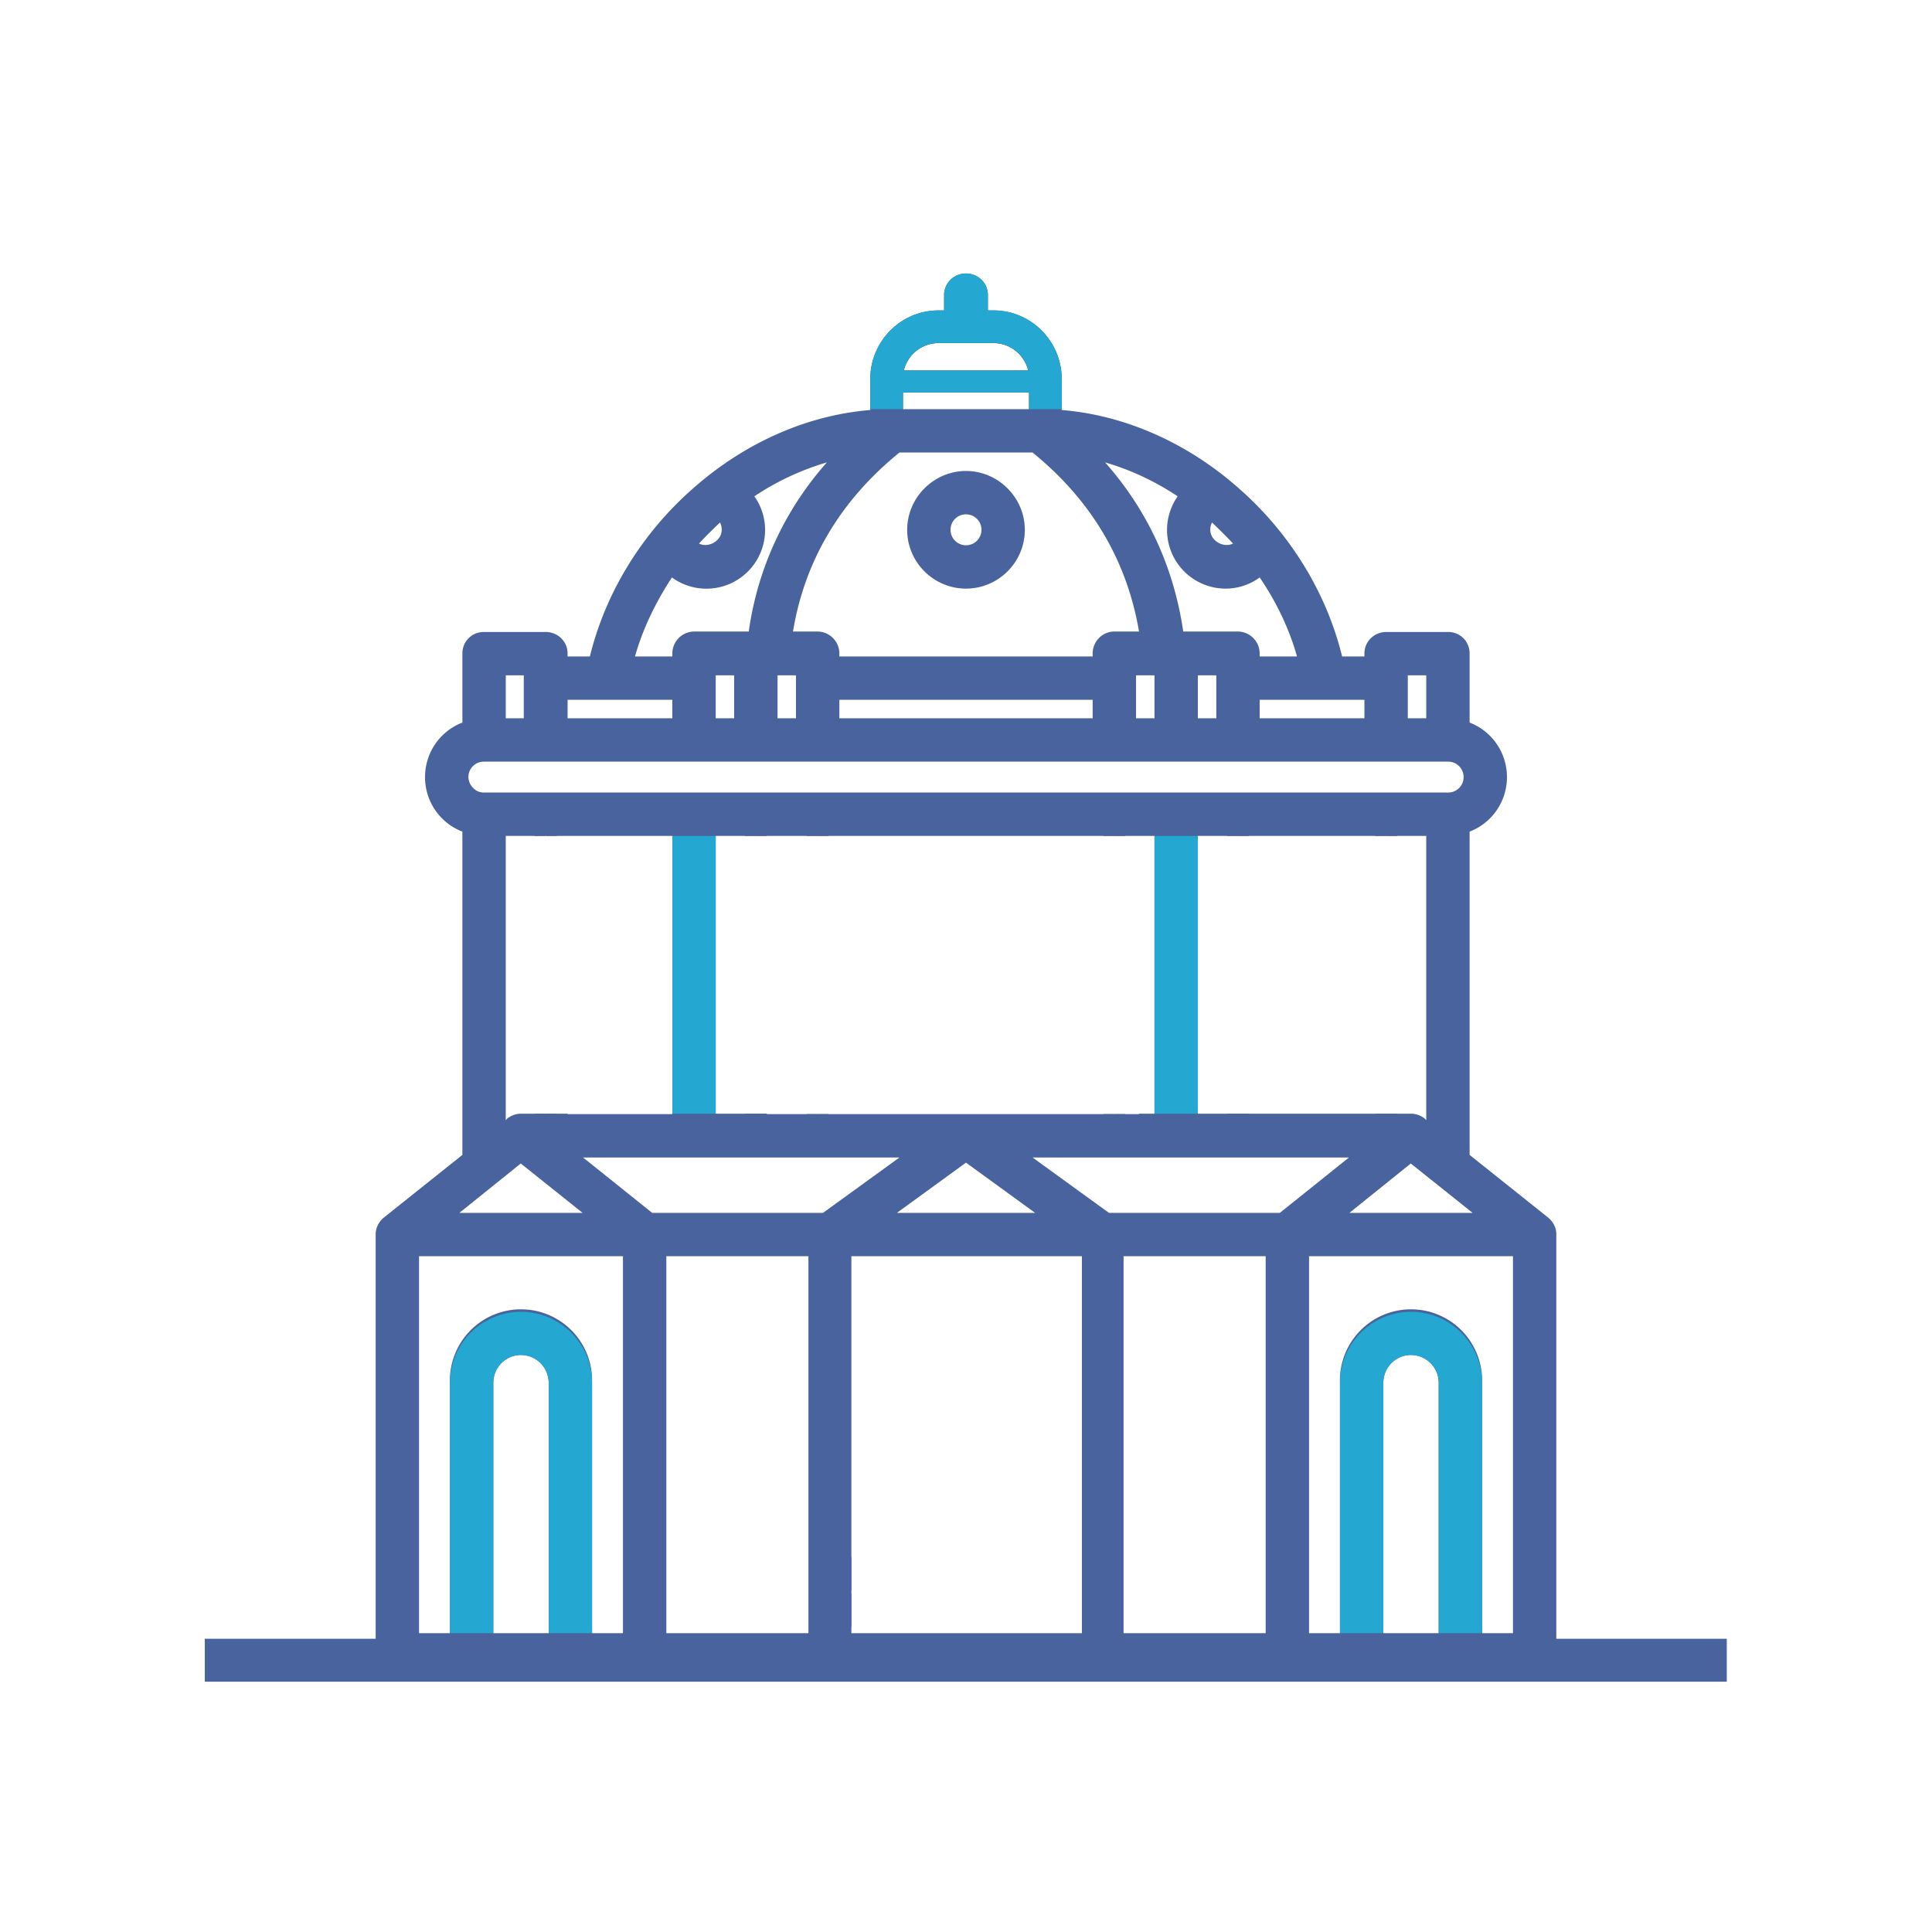 <svg version="1.1" id="Layer_1" xmlns="http://www.w3.org/2000/svg" x="0" y="0" viewBox="0 0 45 45" style="enable-background:new 0 0 45 45" xml:space="preserve"><style>.st0{fill:#24a7d0}.st1{fill:#48639e}</style><path class="st1" d="M4.77 38.17h35.45v1H4.77z"/><path class="st1" d="m35.9 28.55-1.92-1.53v-7.83c.5-.12.87-.56.87-1.09s-.37-.97-.87-1.09v-1.79c0-.14-.11-.25-.25-.25h-1.44c-.14 0-.26.11-.26.25v.32h-.97c-.32-1.5-1.16-2.91-2.38-3.99s-2.7-1.7-4.2-1.76v-.96c0-.75-.6-1.35-1.34-1.35h-.38v-.61c0-.14-.12-.25-.26-.25s-.26.11-.26.25v.61h-.38c-.74 0-1.34.6-1.34 1.35v.96c-1.5.06-2.98.68-4.2 1.76-1.22 1.08-2.06 2.49-2.38 3.99h-.97v-.32c0-.14-.12-.25-.26-.25h-1.44c-.14 0-.25.11-.25.25v1.79c-.5.12-.87.56-.87 1.09s.37.97.87 1.09v7.83L9.1 28.55c-.06.05-.1.13-.1.2v9.79c0 .14.11.26.26.26h26.48c.15 0 .26-.12.26-.26v-9.79c0-.07-.04-.15-.1-.2zm-3.04 2.76c.5 0 .9.4.9.9v6.08h-1.79v-6.08c0-.5.4-.9.89-.9zm2.63 6.98h-1.22v-6.08c0-.78-.63-1.41-1.41-1.41-.77 0-1.4.63-1.4 1.41v6.08h-1.22v-9.28h5.25v9.28zm-5.76 0h-3.81v-9.28h3.81v9.28zm-4.53-.33.11.33h-5.62l.14-.42v-1.62l-.24.72v-7.96h5.82v7.96l-.21-.63v1.62zm-6.12.33h-3.81v-9.28h3.81v9.28zm-6.05 0h-1.79v-6.08a.894.894 0 1 1 1.79 0v6.08zm1.73 0h-1.22v-6.08c0-.78-.63-1.41-1.41-1.41-.77 0-1.4.63-1.4 1.41v6.08H9.51v-9.28h5.25v9.28zm-4.1-20.19c0-.34.27-.61.61-.61h22.46c.33 0 .61.27.61.61 0 .33-.28.61-.61.61H11.27c-.34 0-.61-.28-.61-.61zm18.43-1.12v-.93h2.94v.93h-2.94zm-.51-1.5v1.5h-.93v-1.5h.93zm-9.79 0v1.5h-.93v-1.5h.93zm6.91.57v.93h-6.4v-.93h6.4zm1.44-.57v1.5h-.93v-1.5h.93zm-.32-.52h-.87c-.14 0-.25.12-.25.26v.32h-6.4v-.32c0-.14-.11-.26-.26-.26h-.86c.24-1.87 1.14-3.44 2.68-4.67h3.28c1.54 1.23 2.44 2.8 2.68 4.67zm-2.85-5.82v.64h-2.94v-.64h2.94zm-7.55 6.34h.93v1.5h-.93v-1.5zm-3.45 1.5v-.93h2.94v.93h-2.94zm-.52-1.5v1.5h-.92v-1.5h.92zm20.09 0h.93v1.5h-.93v-1.5zM30.71 28.5l2.15-1.72 2.16 1.72h-4.31zm-4.96 0-2.46-1.79h8.85L29.9 28.5h-4.15zm-5.63 0 2.38-1.73 2.38 1.73h-4.76zm-5.02 0-2.24-1.79h8.85l-2.46 1.79H15.1zm2.76-9.03v-.25h.93v.25h.51v-.25h6.4v.25h.51v-.25h.93v6.97h-.93v-.24h-.51v.24h-6.4v-.24h-.51v.24h-.93v-.25h-.51v.25h-.93v-6.97h.93v.25h.51zm-4.89 0v-.25h2.94v6.98h-2.94v-.26h-.52v.25h-.32c-.05 0-.11.02-.16.06l-.44.36v-7.39h.92v.25h.52zm-.84 7.31 2.16 1.72H9.98l2.15-1.72zm16.96-7.31v-.25h2.94v.25h.51v-.25h.93v7.39l-.45-.36a.227.227 0 0 0-.16-.06h-.32v-.25h-.51v.25h-2.94v-.25h-.51v.25h-.93v-6.97h.93v.25h.51zm-.03-6.8a.61.61 0 0 1-1.12-.33c0-.21.1-.4.27-.51.31.26.59.54.85.84zm-1.26-1.16a1.118 1.118 0 1 0 1.59 1.57c.54.73.94 1.57 1.15 2.46h-1.45v-.32c0-.14-.12-.26-.26-.26h-1.49c-.22-1.81-1.01-3.36-2.36-4.61 1.01.14 1.97.55 2.82 1.16zm-5.94-3.52h1.28c.39 0 .72.27.81.64h-2.9c.09-.37.42-.64.81-.64zm-4.8 4.35a.61.61 0 0 1-1.12.33c.26-.3.54-.58.85-.84.16.11.27.3.27.51zm-1.45.74a1.118 1.118 0 1 0 1.59-1.57c.85-.61 1.81-1.02 2.81-1.16-1.34 1.25-2.13 2.8-2.35 4.61h-1.49c-.15 0-.26.12-.26.26v.32h-1.45c.21-.89.61-1.73 1.15-2.46z"/><path class="st1" d="M11.28 15.23v2h1.42v-2h-1.42zm.92 1.5h-.42v-1h.42v1zm.5 2.74v-.5h-1.42v8.16l.85-.69h.57v-.5h-.57a.51.51 0 0 0-.31.11l-.04.04v-6.62h.92zm-.57 6.99-.85.67-.01.01-2 1.61H15l-2.87-2.29zm0 .64 1.44 1.15H10.7l1.43-1.15zm.59-11.3v1.43h3.44V15.8h-3.44zm2.94.93h-2.44v-.43h2.44v.43zm-2.94 2.24v.5h2.94v6.48h-2.44v-.01h-.5v.51h3.44v-7.48h-3.44zm3.45-3.74v2h1.43v-2h-1.43zm.93 1.5h-.43v-1h.43v1zm.5 2.74v-.5h-1.43v7.47h1.43v-.5h-.93v-6.47h.93zm.01-4.24v2h1.43v-2h-1.43zm.93 1.5h-.43v-1h.43v1zm.25 9.22v.24h-.93v-.25h-.25v.5h1.43v-.49h-.25zm-1.18-6.98v.5h.25v-.25h.93v.25h.25v-.5h-1.43zm2.21 18.13h.01v-.03l-.01.03zm-7.67-10.64 2.87 2.29h4.31l3.15-2.29H12.15zm3.04 1.79-1.61-1.29h7.37l-1.78 1.29h-3.98zm5.59-19.36v1.14h3.44V8.89h-3.44zm3.19.64h-2.94v-.39h2.94v.39zM22.5 26.46l-3.15 2.29h6.3l-3.15-2.29zm0 .62 1.61 1.17h-3.22l1.61-1.17zm2.7 10.09v.87h-5.37v-.93h-.01l-.48 1.43h6.32l-.46-1.37zm-5.86-8.41v9.75l.49-1.48v-7.77h5.37v7.86l.46 1.39v-9.75h-6.32zm-.29-12.96v1.43h6.9V15.8h-6.9zm6.4.93h-5.9v-.43h5.9v.43zm-6.4 2.24v.5h6.9v-.5h-6.9zm0 6.98v.49h6.9v-.49h-6.9zm6.91-10.72v2h1.43v-2h-1.43zm.93 1.5h-.43v-1h.43v1zm-.93 2.24v.5h.93v6.47h-.36v.01h-.57v.49h1.43v-7.47h-1.43zm1.44-3.74v2h1.43v-2H27.4zm.93 1.5h-.43v-1h.43v1zm.5 2.74v-.5H27.4v7.47h1.43v-.5h-.93v-6.47h.93zm-3.16 9.29v9.78h4.31v-9.78h-4.31zm3.81 9.28h-3.31v-8.78h3.31v8.78zm-.64-22.24v1.43h3.44V15.8h-3.44zm2.94.93h-2.44v-.43h2.44v.43zm-2.94 9.21v.5h3.44v-.5h-3.44zm0-6.97v.5h3.44v-.5h-3.44zm-6.32 7.49 3.15 2.29h4.31l2.87-2.29H22.52zm3.31 1.79-1.78-1.29h7.37l-1.61 1.29h-3.98zm6.46-13.02v2h1.43v-2h-1.43zm.93 1.5h-.43v-1h.43v1zm-.93 2.24v.5h.93v6.62l-.04-.04a.517.517 0 0 0-.32-.11h-.57v.5h.57c.01 0 .01.01.01.01l.85.68v-8.16h-1.43zm.57 7.49h-.01L30 28.75h5.73l-2.87-2.29zm0 .64 1.44 1.15h-2.87l1.43-1.15zm-2.87 1.66v9.78h1.72v-6.33c0-.24.07-.46.2-.64-.12.18-.19.4-.19.64v6.33h2.29v-6.33c0-.23-.07-.45-.19-.64.13.18.2.4.2.64v6.33h1.72v-9.78h-5.75zm5.25 9.28h-.72v-5.83a1.656 1.656 0 1 0-3.31 0v5.83h-.72v-8.78h4.75v8.78zm-1.73 0h-1.29v-5.83c0-.36.29-.65.64-.65.36 0 .65.29.65.65v5.83zm-.65-6.98c-.32 0-.6.13-.81.34.2-.22.49-.35.81-.35s.62.13.82.35c-.21-.21-.5-.34-.82-.34zM20.78 8.89v1.14h3.44V8.89h-3.44zm3.19.64h-2.94v-.39h2.94v.39zm8.32 5.7v2h1.43v-2h-1.43zm.93 1.5h-.43v-1h.43v1zm-4.38-.93v1.43h3.44V15.8h-3.44zm2.94.93h-2.44v-.43h2.44v.43zm-4.38-1.5v2h1.43v-2H27.4zm.93 1.5h-.43v-1h.43v1zm-2.37-1.5v2h1.43v-2h-1.43zm.93 1.5h-.43v-1h.43v1zm-7.84-.93v1.43h6.9V15.8h-6.9zm6.4.93h-5.9v-.43h5.9v.43zm-7.84-1.5v2h1.43v-2h-1.43zm.93 1.5h-.43v-1h.43v1zm-2.37-1.5v2h1.43v-2h-1.43zm.93 1.5h-.43v-1h.43v1zm-4.38-.93v1.43h3.44V15.8h-3.44zm2.94.93h-2.44v-.43h2.44v.43zm-4.38-1.5v2h1.42v-2h-1.42zm.92 1.5h-.42v-1h.42v1zm17.79 12.03v9.78h1.72v-6.33c0-.24.07-.46.2-.64-.12.18-.19.4-.19.64v6.33h2.29v-6.33c0-.23-.07-.45-.19-.64.13.18.2.4.2.64v6.33h1.72v-9.78h-5.75zm5.25 9.28h-.72v-5.83a1.656 1.656 0 1 0-3.31 0v5.83h-.72v-8.78h4.75v8.78zm-1.73 0h-1.29v-5.83c0-.36.29-.65.64-.65.36 0 .65.29.65.65v5.83zm-.65-6.98c-.32 0-.6.13-.81.34.2-.22.49-.35.81-.35s.62.13.82.35c-.21-.21-.5-.34-.82-.34zm0-4.6h-.01L30 28.75h5.73l-2.87-2.29zm0 .64 1.44 1.15h-2.87l1.43-1.15zm-.57-8.13v.5h.93v6.62l-.04-.04a.517.517 0 0 0-.32-.11h-.57v.5h.57c.01 0 .01.01.01.01l.85.68v-8.16h-1.43zm-9.77 7.49 3.15 2.29h4.31l2.87-2.29H22.52zm3.31 1.79-1.78-1.29h7.37l-1.61 1.29h-3.98zm3.01-2.31v.5h3.44v-.5h-3.44zm0-6.97v.5h3.44v-.5h-3.44zm-3.17 9.79v9.78h4.31v-9.78h-4.31zm3.81 9.28h-3.31v-8.78h3.31v8.78zm-.65-18.57v-.5H27.4v7.47h1.43v-.5h-.93v-6.47h.93zm-2.87-.5v.5h.93v6.47h-.36v.01h-.57v.49h1.43v-7.47h-1.43zm-6.91 0v.5h6.9v-.5h-6.9zm0 6.98v.49h6.9v-.49h-6.9zm.29 2.81v9.75l.49-1.48v-7.77h5.37v7.86l.46 1.39v-9.75h-6.32zm5.86 8.41v.87h-5.37v-.93h-.01l-.48 1.43h6.32l-.46-1.37zm-2.7-10.71-3.15 2.29h6.3l-3.15-2.29zm0 .62 1.61 1.17h-3.22l1.61-1.17zm-10.35-.62 2.87 2.29h4.31l3.15-2.29H12.15zm3.04 1.79-1.61-1.29h7.37l-1.78 1.29h-3.98zm4.63 8.85h.01v-.03l-.01.03zm-1.03-11.15v.24h-.93v-.25h-.25v.5h1.43v-.49h-.25zm-1.18-6.98v.5h.25v-.25h.93v.25h.25v-.5h-1.43zm-.01.5v-.5h-1.43v7.47h1.43v-.5h-.93v-6.47h.93zm-4.88-.5v.5h2.94v6.48h-2.44v-.01h-.5v.51h3.44v-7.48h-3.44zm-.59 7.49-.85.67-.01.01-2 1.61H15l-2.87-2.29zm0 .64 1.44 1.15H10.7l1.43-1.15zm.57-7.63v-.5h-1.42v8.16l.85-.69h.57v-.5h-.57a.51.51 0 0 0-.31.11l-.04.04v-6.62h.92zm-1.42-4.24v2h1.42v-2h-1.42zm.92 1.5h-.42v-1h.42v1zm.5 2.74v-.5h-1.42v8.16l.85-.69h.57v-.5h-.57a.51.51 0 0 0-.31.11l-.04.04v-6.62h.92zm-.57 6.99-.85.67-.01.01-2 1.61H15l-2.87-2.29zm0 .64 1.44 1.15H10.7l1.43-1.15zm.59-11.3v1.43h3.44V15.8h-3.44zm2.94.93h-2.44v-.43h2.44v.43zm-2.94 2.24v.5h2.94v6.48h-2.44v-.01h-.5v.51h3.44v-7.48h-3.44zm3.45-3.74v2h1.43v-2h-1.43zm.93 1.5h-.43v-1h.43v1zm.5 2.74v-.5h-1.43v7.47h1.43v-.5h-.93v-6.47h.93zm.01-4.24v2h1.43v-2h-1.43zm.93 1.5h-.43v-1h.43v1zm.25 9.22v.24h-.93v-.25h-.25v.5h1.43v-.49h-.25zm-1.18-6.98v.5h.25v-.25h.93v.25h.25v-.5h-1.43zm2.21 18.13h.01v-.03l-.01.03zm-7.67-10.64 2.87 2.29h4.31l3.15-2.29H12.15zm3.04 1.79-1.61-1.29h7.37l-1.78 1.29h-3.98zm5.59-19.36v1.14h3.44V8.89h-3.44zm3.19.64h-2.94v-.39h2.94v.39zM22.5 26.46l-3.15 2.29h6.3l-3.15-2.29zm0 .62 1.61 1.17h-3.22l1.61-1.17zm-3.16 1.68v9.75l.49-1.48v-7.77h5.37v7.86l.46 1.39v-9.75h-6.32zm-.29-12.96v1.43h6.9V15.8h-6.9zm6.4.93h-5.9v-.43h5.9v.43zm-6.4 2.24v.5h6.9v-.5h-6.9zm0 6.98v.49h6.9v-.49h-6.9zm6.91-10.72v2h1.43v-2h-1.43zm.93 1.5h-.43v-1h.43v1zm-.93 2.24v.5h.93v6.47h-.36v.01h-.57v.49h1.43v-7.47h-1.43zm1.44-3.74v2h1.43v-2H27.4zm.93 1.5h-.43v-1h.43v1zm.5 2.74v-.5H27.4v7.47h1.43v-.5h-.93v-6.47h.93zm.01-3.67v1.43h3.44V15.8h-3.44zm2.94.93h-2.44v-.43h2.44v.43zm-2.94 9.21v.5h3.44v-.5h-3.44zm0-6.97v.5h3.44v-.5h-3.44zm-6.32 7.49 3.15 2.29h4.31l2.87-2.29H22.52zm3.31 1.79-1.78-1.29h7.37l-1.61 1.29h-3.98zm6.46-13.02v2h1.43v-2h-1.43zm.93 1.5h-.43v-1h.43v1zm-.93 2.24v.5h.93v6.62l-.04-.04a.517.517 0 0 0-.32-.11h-.57v.5h.57c.01 0 .01.01.01.01l.85.68v-8.16h-1.43zm.57 7.49h-.01L30 28.75h5.73l-2.87-2.29zm0 .64 1.44 1.15h-2.87l1.43-1.15zm-2.87 1.66v9.78h1.72v-6.33c0-.24.07-.46.2-.64-.12.18-.19.4-.19.64v6.33h2.29v-6.33c0-.23-.07-.45-.19-.64.13.18.2.4.2.64v6.33h1.72v-9.78h-5.75zm5.25 9.28h-.72v-5.83a1.656 1.656 0 1 0-3.31 0v5.83h-.72v-8.78h4.75v8.78zm-1.73 0h-1.29v-5.83c0-.36.29-.65.64-.65.36 0 .65.29.65.65v5.83zm-.65-6.98c-.32 0-.6.13-.81.34.2-.22.49-.35.81-.35s.62.13.82.35c-.21-.21-.5-.34-.82-.34zM20.78 8.89v1.14h3.44V8.89h-3.44zm3.19.64h-2.94v-.39h2.94v.39zm8.32 5.7v2h1.43v-2h-1.43zm.93 1.5h-.43v-1h.43v1zm-4.38-.93v1.43h3.44V15.8h-3.44zm2.94.93h-2.44v-.43h2.44v.43zm-4.38-1.5v2h1.43v-2H27.4zm.93 1.5h-.43v-1h.43v1zm-2.37-1.5v2h1.43v-2h-1.43zm.93 1.5h-.43v-1h.43v1zm-7.84-.93v1.43h6.9V15.8h-6.9zm6.4.93h-5.9v-.43h5.9v.43zm-7.84-1.5v2h1.43v-2h-1.43zm.93 1.5h-.43v-1h.43v1zm-2.37-1.5v2h1.43v-2h-1.43zm.93 1.5h-.43v-1h.43v1zm-4.38-.93v1.43h3.44V15.8h-3.44zm2.94.93h-2.44v-.43h2.44v.43zm-4.38-1.5v2h1.42v-2h-1.42zm.92 1.5h-.42v-1h.42v1zm17.79 12.03v9.78h1.72v-6.33c0-.24.07-.46.2-.64-.12.18-.19.4-.19.64v6.33h2.29v-6.33c0-.23-.07-.45-.19-.64.13.18.2.4.2.64v6.33h1.72v-9.78h-5.75zm5.25 9.28h-.72v-5.83a1.656 1.656 0 1 0-3.31 0v5.83h-.72v-8.78h4.75v8.78zm-1.73 0h-1.29v-5.83c0-.36.29-.65.64-.65.36 0 .65.29.65.65v5.83zm-.65-6.98c-.32 0-.6.13-.81.34.2-.22.49-.35.81-.35s.62.13.82.35c-.21-.21-.5-.34-.82-.34zm0-4.6h-.01L30 28.75h5.73l-2.87-2.29zm0 .64 1.44 1.15h-2.87l1.43-1.15zm-.57-8.13v.5h.93v6.62l-.04-.04a.517.517 0 0 0-.32-.11h-.57v.5h.57c.01 0 .01.01.01.01l.85.68v-8.16h-1.43zm-9.77 7.49 3.15 2.29h4.31l2.87-2.29H22.52zm3.31 1.79-1.78-1.29h7.37l-1.61 1.29h-3.98zm3.01-2.31v.5h3.44v-.5h-3.44zm0-6.97v.5h3.44v-.5h-3.44zm-.01.5v-.5H27.4v7.47h1.43v-.5h-.93v-6.47h.93zm-2.87-.5v.5h.93v6.47h-.36v.01h-.57v.49h1.43v-7.47h-1.43zm-6.91 0v.5h6.9v-.5h-6.9zm0 6.98v.49h6.9v-.49h-6.9zm.29 2.81v9.75l.49-1.48v-7.77h5.37v7.86l.46 1.39v-9.75h-6.32zm3.16-2.3-3.15 2.29h6.3l-3.15-2.29zm0 .62 1.61 1.17h-3.22l1.61-1.17zm-10.35-.62 2.87 2.29h4.31l3.15-2.29H12.15zm3.04 1.79-1.61-1.29h7.37l-1.78 1.29h-3.98zm4.63 8.85h.01v-.03l-.01.03zm-1.03-11.15v.24h-.93v-.25h-.25v.5h1.43v-.49h-.25zm-1.18-6.98v.5h.25v-.25h.93v.25h.25v-.5h-1.43zm-.01.5v-.5h-1.43v7.47h1.43v-.5h-.93v-6.47h.93zm-4.88-.5v.5h2.94v6.48h-2.44v-.01h-.5v.51h3.44v-7.48h-3.44zm-.59 7.49-.85.67-.01.01-2 1.61H15l-2.87-2.29zm0 .64 1.44 1.15H10.7l1.43-1.15zm.57-7.63v-.5h-1.42v8.16l.85-.69h.57v-.5h-.57a.51.51 0 0 0-.31.11l-.04.04v-6.62h.92zm-1.42-4.24v2h1.42v-2h-1.42zm.92 1.5h-.42v-1h.42v1zm.5 2.74v-.5h-1.42v8.16l.85-.69h.57v-.5h-.57a.51.51 0 0 0-.31.11l-.04.04v-6.62h.92zm-.57 6.99-.85.67-.01.01-2 1.61H15l-2.87-2.29zm0 .64 1.44 1.15H10.7l1.43-1.15zm.59-11.3v1.43h3.44V15.8h-3.44zm2.94.93h-2.44v-.43h2.44v.43zm-2.94 2.24v.5h2.94v6.48h-2.44v-.01h-.5v.51h3.44v-7.48h-3.44zm3.45-3.74v2h1.43v-2h-1.43zm.93 1.5h-.43v-1h.43v1zm.5 2.74v-.5h-1.43v7.47h1.43v-.5h-.93v-6.47h.93zm.01-4.24v2h1.43v-2h-1.43zm.93 1.5h-.43v-1h.43v1zm.25 9.22v.24h-.93v-.25h-.25v.5h1.43v-.49h-.25zm-1.18-6.98v.5h.25v-.25h.93v.25h.25v-.5h-1.43zm2.21 18.13h.01v-.03l-.01.03zm-7.67-10.64 2.87 2.29h4.31l3.15-2.29H12.15zm3.04 1.79-1.61-1.29h7.37l-1.78 1.29h-3.98zm5.59-19.36v1.14h3.44V8.89h-3.44zm3.19.64h-2.94v-.39h2.94v.39zM22.5 26.46l-3.15 2.29h6.3l-3.15-2.29zm0 .62 1.61 1.17h-3.22l1.61-1.17zm-3.16 1.68v9.75l.49-1.48v-7.77h5.37v7.86l.46 1.39v-9.75h-6.32zm-.29-12.96v1.43h6.9V15.8h-6.9zm6.4.93h-5.9v-.43h5.9v.43zm-6.4 2.24v.5h6.9v-.5h-6.9zm0 6.98v.49h6.9v-.49h-6.9zm6.91-10.72v2h1.43v-2h-1.43zm.93 1.5h-.43v-1h.43v1zm-.93 2.24v.5h.93v6.47h-.36v.01h-.57v.49h1.43v-7.47h-1.43zm1.44-3.74v2h1.43v-2H27.4zm.93 1.5h-.43v-1h.43v1zm.5 2.74v-.5H27.4v7.47h1.43v-.5h-.93v-6.47h.93zm.01-3.67v1.43h3.44V15.8h-3.44zm2.94.93h-2.44v-.43h2.44v.43zm-2.94 9.21v.5h3.44v-.5h-3.44zm0-6.97v.5h3.44v-.5h-3.44zm-6.32 7.49 3.15 2.29h4.31l2.87-2.29H22.52zm3.31 1.79-1.78-1.29h7.37l-1.61 1.29h-3.98zm6.46-13.02v2h1.43v-2h-1.43zm.93 1.5h-.43v-1h.43v1zm-.93 2.24v.5h.93v6.62l-.04-.04a.517.517 0 0 0-.32-.11h-.57v.5h.57c.01 0 .01.01.01.01l.85.68v-8.16h-1.43zm.57 7.49h-.01L30 28.75h5.73l-2.87-2.29zm0 .64 1.44 1.15h-2.87l1.43-1.15zM20.78 8.89v1.14h3.44V8.89h-3.44zm3.19.64h-2.94v-.39h2.94v.39zm8.32 5.7v2h1.43v-2h-1.43zm.93 1.5h-.43v-1h.43v1zm-4.38-.93v1.43h3.44V15.8h-3.44zm2.94.93h-2.44v-.43h2.44v.43zm-4.38-1.5v2h1.43v-2H27.4zm.93 1.5h-.43v-1h.43v1zm-2.37-1.5v2h1.43v-2h-1.43zm.93 1.5h-.43v-1h.43v1zm-7.84-.93v1.43h6.9V15.8h-6.9zm6.4.93h-5.9v-.43h5.9v.43zm-7.84-1.5v2h1.43v-2h-1.43zm.93 1.5h-.43v-1h.43v1zm-2.37-1.5v2h1.43v-2h-1.43zm.93 1.5h-.43v-1h.43v1zm-4.38-.93v1.43h3.44V15.8h-3.44zm2.94.93h-2.44v-.43h2.44v.43zm-4.38-1.5v2h1.42v-2h-1.42zm.92 1.5h-.42v-1h.42v1zm20.66 9.73h-.01L30 28.75h5.73l-2.87-2.29zm0 .64 1.44 1.15h-2.87l1.43-1.15zm-.57-8.13v.5h.93v6.62l-.04-.04a.517.517 0 0 0-.32-.11h-.57v.5h.57c.01 0 .01.01.01.01l.85.68v-8.16h-1.43zm-9.77 7.49 3.15 2.29h4.31l2.87-2.29H22.52zm3.31 1.79-1.78-1.29h7.37l-1.61 1.29h-3.98zm3.01-2.31v.5h3.44v-.5h-3.44zm0-6.97v.5h3.44v-.5h-3.44zm-.01.5v-.5H27.4v7.47h1.43v-.5h-.93v-6.47h.93zm-2.87-.5v.5h.93v6.47h-.36v.01h-.57v.49h1.43v-7.47h-1.43zm-6.91 6.98v.49h6.9v-.49h-6.9zm0-6.98v.5h6.9v-.5h-6.9zm.29 9.79v9.75l.49-1.48v-7.77h5.37v7.86l.46 1.39v-9.75h-6.32zm3.16-2.3-3.15 2.29h6.3l-3.15-2.29zm0 .62 1.61 1.17h-3.22l1.61-1.17zm-10.35-.62 2.87 2.29h4.31l3.15-2.29H12.15zm3.04 1.79-1.61-1.29h7.37l-1.78 1.29h-3.98zm4.63 8.85h.01v-.03l-.01.03zm-1.03-11.15v.24h-.93v-.25h-.25v.5h1.43v-.49h-.25zm-1.18-6.98v.5h.25v-.25h.93v.25h.25v-.5h-1.43zm-.01.5v-.5h-1.43v7.47h1.43v-.5h-.93v-6.47h.93zm-4.88-.5v.5h2.94v6.48h-2.44v-.01h-.5v.51h3.44v-7.48h-3.44zm-.59 7.49-.85.67-.01.01-2 1.61H15l-2.87-2.29zm0 .64 1.44 1.15H10.7l1.43-1.15zm.57-7.63v-.5h-1.42v8.16l.85-.69h.57v-.5h-.57a.51.51 0 0 0-.31.11l-.04.04v-6.62h.92zm-1.42-4.24v2h1.42v-2h-1.42zm.92 1.5h-.42v-1h.42v1zm.5 2.74v-.5h-1.42v8.16l.85-.69h.57v-.5h-.57a.51.51 0 0 0-.31.11l-.04.04v-6.62h.92zm-.57 6.99-.85.67-.01.01-2 1.61H15l-2.87-2.29zm0 .64 1.44 1.15H10.7l1.43-1.15zm.59-11.3v1.43h3.44V15.8h-3.44zm2.94.93h-2.44v-.43h2.44v.43zm-2.94 2.24v.5h2.94v6.48h-2.44v-.01h-.5v.51h3.44v-7.48h-3.44zm3.45-3.74v2h1.43v-2h-1.43zm.93 1.5h-.43v-1h.43v1zm.5 2.74v-.5h-1.43v7.47h1.43v-.5h-.93v-6.47h.93zm.01-4.24v2h1.43v-2h-1.43zm.93 1.5h-.43v-1h.43v1zm.25 9.22v.24h-.93v-.25h-.25v.5h1.43v-.49h-.25zm-1.18-6.98v.5h.25v-.25h.93v.25h.25v-.5h-1.43zm2.21 18.13h.01v-.03l-.01.03zm-7.67-10.64 2.87 2.29h4.31l3.15-2.29H12.15zm3.04 1.79-1.61-1.29h7.37l-1.78 1.29h-3.98zm5.59-19.36v1.14h3.44V8.89h-3.44zm3.19.64h-2.94v-.39h2.94v.39zM22.5 26.46l-3.15 2.29h6.3l-3.15-2.29zm0 .62 1.61 1.17h-3.22l1.61-1.17zm-3.16 1.68v9.75l.49-1.48v-7.77h5.37v7.86l.46 1.39v-9.75h-6.32zm-.29-9.79v.5h6.9v-.5h-6.9zm0-3.17v1.43h6.9V15.8h-6.9zm6.4.93h-5.9v-.43h5.9v.43zm-6.4 9.22v.49h6.9v-.49h-6.9zm6.91-10.72v2h1.43v-2h-1.43zm.93 1.5h-.43v-1h.43v1zm-.93 2.24v.5h.93v6.47h-.36v.01h-.57v.49h1.43v-7.47h-1.43zm1.44-3.74v2h1.43v-2H27.4zm.93 1.5h-.43v-1h.43v1zm.5 2.74v-.5H27.4v7.47h1.43v-.5h-.93v-6.47h.93zm.01-3.67v1.43h3.44V15.8h-3.44zm2.94.93h-2.44v-.43h2.44v.43zm-2.94 9.21v.5h3.44v-.5h-3.44zm0-6.97v.5h3.44v-.5h-3.44zm-6.32 7.49 3.15 2.29h4.31l2.87-2.29H22.52zm3.31 1.79-1.78-1.29h7.37l-1.61 1.29h-3.98zm6.46-13.02v2h1.43v-2h-1.43zm.93 1.5h-.43v-1h.43v1zm-.93 2.24v.5h.93v6.62l-.04-.04a.517.517 0 0 0-.32-.11h-.57v.5h.57c.01 0 .01.01.01.01l.85.68v-8.16h-1.43zm.57 7.49h-.01L30 28.75h5.73l-2.87-2.29zm0 .64 1.44 1.15h-2.87l1.43-1.15zM20.78 8.89v1.14h3.44V8.89h-3.44zm3.19.64h-2.94v-.39h2.94v.39zm8.32 5.7v2h1.43v-2h-1.43zm.93 1.5h-.43v-1h.43v1zm-4.38-.93v1.43h3.44V15.8h-3.44zm2.94.93h-2.44v-.43h2.44v.43zm-4.38-1.5v2h1.43v-2H27.4zm.93 1.5h-.43v-1h.43v1zm-2.37-1.5v2h1.43v-2h-1.43zm.93 1.5h-.43v-1h.43v1zm-7.84-.93v1.43h6.9V15.8h-6.9zm6.4.93h-5.9v-.43h5.9v.43zm-7.84-1.5v2h1.43v-2h-1.43zm.93 1.5h-.43v-1h.43v1zm-2.37-1.5v2h1.43v-2h-1.43zm.93 1.5h-.43v-1h.43v1zm-4.38-.93v1.43h3.44V15.8h-3.44zm2.94.93h-2.44v-.43h2.44v.43zm-4.38-1.5v2h1.42v-2h-1.42zm.92 1.5h-.42v-1h.42v1zm20.66 9.73h-.01L30 28.75h5.73l-2.87-2.29zm0 .64 1.44 1.15h-2.87l1.43-1.15zm-.57-8.13v.5h.93v6.62l-.04-.04a.517.517 0 0 0-.32-.11h-.57v.5h.57c.01 0 .01.01.01.01l.85.68v-8.16h-1.43zm-9.77 7.49 3.15 2.29h4.31l2.87-2.29H22.52zm3.31 1.79-1.78-1.29h7.37l-1.61 1.29h-3.98zm3.01-2.31v.5h3.44v-.5h-3.44zm0-6.97v.5h3.44v-.5h-3.44zm-.01.5v-.5H27.4v7.47h1.43v-.5h-.93v-6.47h.93zm-2.87-.5v.5h.93v6.47h-.36v.01h-.57v.49h1.43v-7.47h-1.43zm-6.91 6.98v.49h6.9v-.49h-6.9zm0-6.98v.5h6.9v-.5h-6.9zm.29 9.79v9.75l.49-1.48v-7.77h5.37v7.86l.46 1.39v-9.75h-6.32zm3.16-2.3-3.15 2.29h6.3l-3.15-2.29zm0 .62 1.61 1.17h-3.22l1.61-1.17zm-10.35-.62 2.87 2.29h4.31l3.15-2.29H12.15zm3.04 1.79-1.61-1.29h7.37l-1.78 1.29h-3.98zm4.63 8.85h.01v-.03l-.01.03zm-1.03-11.15v.24h-.93v-.25h-.25v.5h1.43v-.49h-.25zm-1.18-6.98v.5h.25v-.25h.93v.25h.25v-.5h-1.43zm-.01.5v-.5h-1.43v7.47h1.43v-.5h-.93v-6.47h.93zm-4.88-.5v.5h2.94v6.48h-2.44v-.01h-.5v.51h3.44v-7.48h-3.44zm-.59 7.49-.85.67-.01.01-2 1.61H15l-2.87-2.29zm0 .64 1.44 1.15H10.7l1.43-1.15zm.57-7.63v-.5h-1.42v8.16l.85-.69h.57v-.5h-.57a.51.51 0 0 0-.31.11l-.04.04v-6.62h.92zm-1.42-4.24v2h1.42v-2h-1.42zm.92 1.5h-.42v-1h.42v1zm.5 2.74v-.5h-1.42v8.16l.85-.69h.57v-.5h-.57a.51.51 0 0 0-.31.11l-.04.04v-6.62h.92zm-.57 6.99-.85.67-.01.01-2 1.61H15l-2.87-2.29zm0 .64 1.44 1.15H10.7l1.43-1.15zm.59-11.3v1.43h3.44V15.8h-3.44zm2.94.93h-2.44v-.43h2.44v.43zm-2.94 2.24v.5h2.94v6.48h-2.44v-.01h-.5v.51h3.44v-7.48h-3.44zm3.45-3.74v2h1.43v-2h-1.43zm.93 1.5h-.43v-1h.43v1zm.5 2.74v-.5h-1.43v7.47h1.43v-.5h-.93v-6.47h.93zm.01-4.24v2h1.43v-2h-1.43zm.93 1.5h-.43v-1h.43v1zm.25 9.22v.24h-.93v-.25h-.25v.5h1.43v-.49h-.25zm-1.18-6.98v.5h.25v-.25h.93v.25h.25v-.5h-1.43zm2.21 18.13h.01v-.03l-.01.03zm-7.67-10.64 2.87 2.29h4.31l3.15-2.29H12.15zm3.04 1.79-1.61-1.29h7.37l-1.78 1.29h-3.98zm5.59-19.36v1.14h3.44V8.89h-3.44zm3.19.64h-2.94v-.39h2.94v.39zM22.5 26.46l-3.15 2.29h6.3l-3.15-2.29zm0 .62 1.61 1.17h-3.22l1.61-1.17zm-3.16 1.68v9.75l.49-1.48v-7.77h5.37v7.86l.46 1.39v-9.75h-6.32zm-.29-9.79v.5h6.9v-.5h-6.9zm0-3.17v1.43h6.9V15.8h-6.9zm6.4.93h-5.9v-.43h5.9v.43zm-6.4 9.22v.49h6.9v-.49h-6.9zm6.91-10.72v2h1.43v-2h-1.43zm.93 1.5h-.43v-1h.43v1zm-.93 2.24v.5h.93v6.47h-.36v.01h-.57v.49h1.43v-7.47h-1.43zm1.44-3.74v2h1.43v-2H27.4zm.93 1.5h-.43v-1h.43v1zm.5 2.74v-.5H27.4v7.47h1.43v-.5h-.93v-6.47h.93zm.01-3.67v1.43h3.44V15.8h-3.44zm2.94.93h-2.44v-.43h2.44v.43zm-2.94 9.21v.5h3.44v-.5h-3.44zm0-6.97v.5h3.44v-.5h-3.44zm-6.32 7.49 3.15 2.29h4.31l2.87-2.29H22.52zm3.31 1.79-1.78-1.29h7.37l-1.61 1.29h-3.98zm6.46-13.02v2h1.43v-2h-1.43zm.93 1.5h-.43v-1h.43v1zm-.93 2.24v.5h.93v6.62l-.04-.04a.517.517 0 0 0-.32-.11h-.57v.5h.57c.01 0 .01.01.01.01l.85.68v-8.16h-1.43zm.57 7.49h-.01L30 28.75h5.73l-2.87-2.29zm0 .64 1.44 1.15h-2.87l1.43-1.15zM20.78 8.89v1.14h3.44V8.89h-3.44zm3.19.64h-2.94v-.39h2.94v.39zm8.32 5.7v2h1.43v-2h-1.43zm.93 1.5h-.43v-1h.43v1zm-4.38-.93v1.43h3.44V15.8h-3.44zm2.94.93h-2.44v-.43h2.44v.43zm-4.38-1.5v2h1.43v-2H27.4zm.93 1.5h-.43v-1h.43v1zm-2.37-1.5v2h1.43v-2h-1.43zm.93 1.5h-.43v-1h.43v1zm-7.84-.93v1.43h6.9V15.8h-6.9zm6.4.93h-5.9v-.43h5.9v.43zm-7.84-1.5v2h1.43v-2h-1.43zm.93 1.5h-.43v-1h.43v1zm-2.37-1.5v2h1.43v-2h-1.43zm.93 1.5h-.43v-1h.43v1zm-4.38-.93v1.43h3.44V15.8h-3.44zm2.94.93h-2.44v-.43h2.44v.43zm-4.38-1.5v2h1.42v-2h-1.42zm.92 1.5h-.42v-1h.42v1zm20.66 9.73h-.01L30 28.75h5.73l-2.87-2.29zm0 .64 1.44 1.15h-2.87l1.43-1.15zm-.57-8.13v.5h.93v6.62l-.04-.04a.517.517 0 0 0-.32-.11h-.57v.5h.57c.01 0 .01.01.01.01l.85.68v-8.16h-1.43zm-9.77 7.49 3.15 2.29h4.31l2.87-2.29H22.52zm3.31 1.79-1.78-1.29h7.37l-1.61 1.29h-3.98zm3.01-2.31v.5h3.44v-.5h-3.44zm0-6.97v.5h3.44v-.5h-3.44zm-.01.5v-.5H27.4v7.47h1.43v-.5h-.93v-6.47h.93zm-2.87-.5v.5h.93v6.47h-.36v.01h-.57v.49h1.43v-7.47h-1.43zm-6.91 6.98v.49h6.9v-.49h-6.9zm0-6.98v.5h6.9v-.5h-6.9zm.29 9.79v9.75l.49-1.48v-7.77h5.37v7.86l.46 1.39v-9.75h-6.32zm3.16-2.3-3.15 2.29h6.3l-3.15-2.29zm0 .62 1.61 1.17h-3.22l1.61-1.17zm-10.35-.62 2.87 2.29h4.31l3.15-2.29H12.15zm3.04 1.79-1.61-1.29h7.37l-1.78 1.29h-3.98zm4.63 8.85h.01v-.03l-.01.03zm-1.03-11.15v.24h-.93v-.25h-.25v.5h1.43v-.49h-.25zm-1.18-6.98v.5h.25v-.25h.93v.25h.25v-.5h-1.43zm-.01.5v-.5h-1.43v7.47h1.43v-.5h-.93v-6.47h.93zm-4.88-.5v.5h2.94v6.48h-2.44v-.01h-.5v.51h3.44v-7.48h-3.44zm-.59 7.49-.85.67-.01.01-2 1.61H15l-2.87-2.29zm0 .64 1.44 1.15H10.7l1.43-1.15zm.57-7.63v-.5h-1.42v8.16l.85-.69h.57v-.5h-.57a.51.51 0 0 0-.31.11l-.04.04v-6.62h.92zm-1.42-4.24v2h1.42v-2h-1.42zm.92 1.5h-.42v-1h.42v1zm.5 2.74v-.5h-1.42v8.16l.85-.69h.57v-.5h-.57a.51.51 0 0 0-.31.11l-.04.04v-6.62h.92zm-.57 6.99-.85.67-.01.01-2 1.61H15l-2.87-2.29zm0 .64 1.44 1.15H10.7l1.43-1.15zm.59-11.3v1.43h3.44V15.8h-3.44zm2.94.93h-2.44v-.43h2.44v.43zm-2.94 2.24v.5h2.94v6.48h-2.44v-.01h-.5v.51h3.44v-7.48h-3.44zm3.45-3.74v2h1.43v-2h-1.43zm.93 1.5h-.43v-1h.43v1zm.5 2.74v-.5h-1.43v7.47h1.43v-.5h-.93v-6.47h.93zm.01-4.24v2h1.43v-2h-1.43zm.93 1.5h-.43v-1h.43v1zm.25 9.22v.24h-.93v-.25h-.25v.5h1.43v-.49h-.25zm-1.18-6.98v.5h.25v-.25h.93v.25h.25v-.5h-1.43zm2.21 18.13h.01v-.03l-.01.03zm-7.67-10.64 2.87 2.29h4.31l3.15-2.29H12.15zm3.04 1.79-1.61-1.29h7.37l-1.78 1.29h-3.98zm5.59-19.36v1.14h3.44V8.89h-3.44zm3.19.64h-2.94v-.39h2.94v.39zM22.5 26.46l-3.15 2.29h6.3l-3.15-2.29zm0 .62 1.61 1.17h-3.22l1.61-1.17zm-3.16 1.68v9.75l.49-1.48v-7.77h5.37v7.86l.46 1.39v-9.75h-6.32zm-.29-9.79v.5h6.9v-.5h-6.9zm0-3.17v1.43h6.9V15.8h-6.9zm6.4.93h-5.9v-.43h5.9v.43zm-6.4 9.22v.49h6.9v-.49h-6.9zm6.91-10.72v2h1.43v-2h-1.43zm.93 1.5h-.43v-1h.43v1zm-.93 2.24v.5h.93v6.47h-.36v.01h-.57v.49h1.43v-7.47h-1.43zm1.44-3.74v2h1.43v-2H27.4zm.93 1.5h-.43v-1h.43v1zm.5 2.74v-.5H27.4v7.47h1.43v-.5h-.93v-6.47h.93zm.01-3.67v1.43h3.44V15.8h-3.44zm2.94.93h-2.44v-.43h2.44v.43zm-2.94 9.21v.5h3.44v-.5h-3.44zm0-6.97v.5h3.44v-.5h-3.44zm-6.32 7.49 3.15 2.29h4.31l2.87-2.29H22.52zm3.31 1.79-1.78-1.29h7.37l-1.61 1.29h-3.98zm6.46-13.02v2h1.43v-2h-1.43zm.93 1.5h-.43v-1h.43v1zm-.93 2.24v.5h.93v6.62l-.04-.04a.517.517 0 0 0-.32-.11h-.57v.5h.57c.01 0 .01.01.01.01l.85.68v-8.16h-1.43zm.57 7.49h-.01L30 28.75h5.73l-2.87-2.29zm0 .64 1.44 1.15h-2.87l1.43-1.15zM20.78 8.89v1.14h3.44V8.89h-3.44zm3.19.64h-2.94v-.39h2.94v.39zm8.32 5.7v2h1.43v-2h-1.43zm.93 1.5h-.43v-1h.43v1zm-4.38-.93v1.43h3.44V15.8h-3.44zm2.94.93h-2.44v-.43h2.44v.43zm-4.38-1.5v2h1.43v-2H27.4zm.93 1.5h-.43v-1h.43v1zm-2.37-1.5v2h1.43v-2h-1.43zm.93 1.5h-.43v-1h.43v1zm-7.84-.93v1.43h6.9V15.8h-6.9zm6.4.93h-5.9v-.43h5.9v.43zm-7.84-1.5v2h1.43v-2h-1.43zm.93 1.5h-.43v-1h.43v1zm-2.37-1.5v2h1.43v-2h-1.43zm.93 1.5h-.43v-1h.43v1zm-4.38-.93v1.43h3.44V15.8h-3.44zm2.94.93h-2.44v-.43h2.44v.43zm-4.38-1.5v2h1.42v-2h-1.42zm.92 1.5h-.42v-1h.42v1zm20.66 9.73h-.01L30 28.75h5.73l-2.87-2.29zm0 .64 1.44 1.15h-2.87l1.43-1.15zm-.57-8.13v.5h.93v6.62l-.04-.04a.517.517 0 0 0-.32-.11h-.57v.5h.57c.01 0 .01.01.01.01l.85.68v-8.16h-1.43zm-9.77 7.49 3.15 2.29h4.31l2.87-2.29H22.52zm3.31 1.79-1.78-1.29h7.37l-1.61 1.29h-3.98zm3.01-2.31v.5h3.44v-.5h-3.44zm0-6.97v.5h3.44v-.5h-3.44zm-.01.5v-.5H27.4v7.47h1.43v-.5h-.93v-6.47h.93zm-2.87-.5v.5h.93v6.47h-.36v.01h-.57v.49h1.43v-7.47h-1.43zm-6.91 6.98v.49h6.9v-.49h-6.9zm0-6.98v.5h6.9v-.5h-6.9zm.29 9.79v9.75l.49-1.48v-7.77h5.37v7.86l.46 1.39v-9.75h-6.32zm3.16-2.3-3.15 2.29h6.3l-3.15-2.29zm0 .62 1.61 1.17h-3.22l1.61-1.17zm-10.35-.62 2.87 2.29h4.31l3.15-2.29H12.15zm3.04 1.79-1.61-1.29h7.37l-1.78 1.29h-3.98zm4.63 8.85h.01v-.03l-.01.03zm-1.03-11.15v.24h-.93v-.25h-.25v.5h1.43v-.49h-.25zm-1.18-6.98v.5h.25v-.25h.93v.25h.25v-.5h-1.43zm-.01.5v-.5h-1.43v7.47h1.43v-.5h-.93v-6.47h.93zm-4.88-.5v.5h2.94v6.48h-2.44v-.01h-.5v.51h3.44v-7.48h-3.44zm-.59 7.49-.85.67-.01.01-2 1.61H15l-2.87-2.29zm0 .64 1.44 1.15H10.7l1.43-1.15zm.57-7.63v-.5h-1.42v8.16l.85-.69h.57v-.5h-.57a.51.51 0 0 0-.31.11l-.04.04v-6.62h.92zm-1.42-4.24v2h1.42v-2h-1.42zm.92 1.5h-.42v-1h.42v1zm.5 2.74v-.5h-1.42v8.16l.85-.69h.57v-.5h-.57a.51.51 0 0 0-.31.11l-.04.04v-6.62h.92zm-.57 6.99-.85.67-.01.01-2 1.61H15l-2.87-2.29zm0 .64 1.44 1.15H10.7l1.43-1.15zm.59-11.3v1.43h3.44V15.8h-3.44zm2.94.93h-2.44v-.43h2.44v.43zm-2.94 2.24v.5h2.94v6.48h-2.44v-.01h-.5v.51h3.44v-7.48h-3.44zm3.45-3.74v2h1.43v-2h-1.43zm.93 1.5h-.43v-1h.43v1zm.5 2.74v-.5h-1.43v7.47h1.43v-.5h-.93v-6.47h.93zm.01-4.24v2h1.43v-2h-1.43zm.93 1.5h-.43v-1h.43v1zm.25 9.22v.24h-.93v-.25h-.25v.5h1.43v-.49h-.25zm-1.18-6.98v.5h.25v-.25h.93v.25h.25v-.5h-1.43zm2.21 18.13h.01v-.03l-.01.03zm-7.67-10.64 2.87 2.29h4.31l3.15-2.29H12.15zm3.04 1.79-1.61-1.29h7.37l-1.78 1.29h-3.98zm5.59-19.36v1.14h3.44V8.89h-3.44zm3.19.64h-2.94v-.39h2.94v.39zM22.5 26.46l-3.15 2.29h6.3l-3.15-2.29zm0 .62 1.61 1.17h-3.22l1.61-1.17zm-3.16 1.68v9.75l.49-1.48v-7.77h5.37v7.86l.46 1.39v-9.75h-6.32zm-.29-9.79v.5h6.9v-.5h-6.9zm0-3.17v1.43h6.9V15.8h-6.9zm6.4.93h-5.9v-.43h5.9v.43zm-6.4 9.22v.49h6.9v-.49h-6.9zm6.91-10.72v2h1.43v-2h-1.43zm.93 1.5h-.43v-1h.43v1zm-.93 2.24v.5h.93v6.47h-.36v.01h-.57v.49h1.43v-7.47h-1.43zm1.44-3.74v2h1.43v-2H27.4zm.93 1.5h-.43v-1h.43v1zm.5 2.74v-.5H27.4v7.47h1.43v-.5h-.93v-6.47h.93zm.01-3.67v1.43h3.44V15.8h-3.44zm2.94.93h-2.44v-.43h2.44v.43zm-2.94 9.21v.5h3.44v-.5h-3.44zm0-6.97v.5h3.44v-.5h-3.44zm-6.32 7.49 3.15 2.29h4.31l2.87-2.29H22.52zm3.31 1.79-1.78-1.29h7.37l-1.61 1.29h-3.98zm6.46-13.02v2h1.43v-2h-1.43zm.93 1.5h-.43v-1h.43v1zm-.93 2.24v.5h.93v6.62l-.04-.04a.517.517 0 0 0-.32-.11h-.57v.5h.57c.01 0 .01.01.01.01l.85.68v-8.16h-1.43zm.57 7.49h-.01L30 28.75h5.73l-2.87-2.29zm0 .64 1.44 1.15h-2.87l1.43-1.15zM20.78 8.89v1.14h3.44V8.89h-3.44zm3.19.64h-2.94v-.39h2.94v.39zm8.32 5.7v2h1.43v-2h-1.43zm.93 1.5h-.43v-1h.43v1zm-4.38-.93v1.43h3.44V15.8h-3.44zm2.94.93h-2.44v-.43h2.44v.43zm-4.38-1.5v2h1.43v-2H27.4zm.93 1.5h-.43v-1h.43v1zm-2.37-1.5v2h1.43v-2h-1.43zm.93 1.5h-.43v-1h.43v1zm-7.84-.93v1.43h6.9V15.8h-6.9zm6.4.93h-5.9v-.43h5.9v.43zm-7.84-1.5v2h1.43v-2h-1.43zm.93 1.5h-.43v-1h.43v1zm-2.37-1.5v2h1.43v-2h-1.43zm.93 1.5h-.43v-1h.43v1zm-4.38-.93v1.43h3.44V15.8h-3.44zm2.94.93h-2.44v-.43h2.44v.43zm-4.38-1.5v2h1.42v-2h-1.42zm.92 1.5h-.42v-1h.42v1zm20.66 9.73h-.01L30 28.75h5.73l-2.87-2.29zm0 .64 1.44 1.15h-2.87l1.43-1.15zm-.57-8.13v.5h.93v6.62l-.04-.04a.517.517 0 0 0-.32-.11h-.57v.5h.57c.01 0 .01.01.01.01l.85.68v-8.16h-1.43zm-9.77 7.49 3.15 2.29h4.31l2.87-2.29H22.52zm3.31 1.79-1.78-1.29h7.37l-1.61 1.29h-3.98zm3.01-2.31v.5h3.44v-.5h-3.44zm0-6.97v.5h3.44v-.5h-3.44zm-.01.5v-.5H27.4v7.47h1.43v-.5h-.93v-6.47h.93zm-2.87-.5v.5h.93v6.47h-.36v.01h-.57v.49h1.43v-7.47h-1.43zm-6.91 6.98v.49h6.9v-.49h-6.9zm0-6.98v.5h6.9v-.5h-6.9zm.29 9.79v9.75l.49-1.48v-7.77h5.37v7.86l.46 1.39v-9.75h-6.32zm3.16-2.3-3.15 2.29h6.3l-3.15-2.29zm0 .62 1.61 1.17h-3.22l1.61-1.17zm-10.35-.62 2.87 2.29h4.31l3.15-2.29H12.15zm3.04 1.79-1.61-1.29h7.37l-1.78 1.29h-3.98zm4.63 8.85h.01v-.03l-.01.03zm-1.03-11.15v.24h-.93v-.25h-.25v.5h1.43v-.49h-.25zm-1.18-6.98v.5h.25v-.25h.93v.25h.25v-.5h-1.43zm-.01.5v-.5h-1.43v7.47h1.43v-.5h-.93v-6.47h.93zm-4.88-.5v.5h2.94v6.48h-2.44v-.01h-.5v.51h3.44v-7.48h-3.44zm-.59 7.49-.85.67-.01.01-2 1.61H15l-2.87-2.29zm0 .64 1.44 1.15H10.7l1.43-1.15zm.57-7.63v-.5h-1.42v8.16l.85-.69h.57v-.5h-.57a.51.51 0 0 0-.31.11l-.04.04v-6.62h.92zm-1.42-4.24v2h1.42v-2h-1.42zm.92 1.5h-.42v-1h.42v1zm.5 2.74v-.5h-1.42v8.16l.85-.69h.57v-.5h-.57a.51.51 0 0 0-.31.11l-.04.04v-6.62h.92zm-.57 6.99-.85.67-.01.01-2 1.61H15l-2.87-2.29zm0 .64 1.44 1.15H10.7l1.43-1.15zm.59-11.3v1.43h3.44V15.8h-3.44zm2.94.93h-2.44v-.43h2.44v.43zm-2.94 2.24v.5h2.94v6.48h-2.44v-.01h-.5v.51h3.44v-7.48h-3.44zm3.45-3.74v2h1.43v-2h-1.43zm.93 1.5h-.43v-1h.43v1zm.5 2.74v-.5h-1.43v7.47h1.43v-.5h-.93v-6.47h.93zm.01-4.24v2h1.43v-2h-1.43zm.93 1.5h-.43v-1h.43v1zm.25 9.22v.24h-.93v-.25h-.25v.5h1.43v-.49h-.25zm-1.18-6.98v.5h.25v-.25h.93v.25h.25v-.5h-1.43zm2.21 18.13h.01v-.03l-.01.03zm-7.67-10.64 2.87 2.29h4.31l3.15-2.29H12.15zm3.04 1.79-1.61-1.29h7.37l-1.78 1.29h-3.98zm5.59-19.36v1.14h3.44V8.89h-3.44zm3.19.64h-2.94v-.39h2.94v.39zM22.5 26.46l-3.15 2.29h6.3l-3.15-2.29zm0 .62 1.61 1.17h-3.22l1.61-1.17zm-3.16 1.68v9.75l.49-1.48v-7.77h5.37v7.86l.46 1.39v-9.75h-6.32zm-.29-9.79v.5h6.9v-.5h-6.9zm0-3.17v1.43h6.9V15.8h-6.9zm6.4.93h-5.9v-.43h5.9v.43zm-6.4 9.22v.49h6.9v-.49h-6.9zm6.91-10.72v2h1.43v-2h-1.43zm.93 1.5h-.43v-1h.43v1zm-.93 2.24v.5h.93v6.47h-.36v.01h-.57v.49h1.43v-7.47h-1.43zm1.44-3.74v2h1.43v-2H27.4zm.93 1.5h-.43v-1h.43v1zm.5 2.74v-.5H27.4v7.47h1.43v-.5h-.93v-6.47h.93zm.01-3.67v1.43h3.44V15.8h-3.44zm2.94.93h-2.44v-.43h2.44v.43zm-2.94 9.21v.5h3.44v-.5h-3.44zm0-6.97v.5h3.44v-.5h-3.44zm-6.32 7.49 3.15 2.29h4.31l2.87-2.29H22.52zm3.31 1.79-1.78-1.29h7.37l-1.61 1.29h-3.98zm6.46-13.02v2h1.43v-2h-1.43zm.93 1.5h-.43v-1h.43v1zm-.93 2.24v.5h.93v6.62l-.04-.04a.517.517 0 0 0-.32-.11h-.57v.5h.57c.01 0 .01.01.01.01l.85.68v-8.16h-1.43zm.57 7.49h-.01L30 28.75h5.73l-2.87-2.29zm0 .64 1.44 1.15h-2.87l1.43-1.15zM20.78 8.89v1.14h3.44V8.89h-3.44zm3.19.64h-2.94v-.39h2.94v.39zm8.32 5.7v2h1.43v-2h-1.43zm.93 1.5h-.43v-1h.43v1zm-4.38-.93v1.43h3.44V15.8h-3.44zm2.94.93h-2.44v-.43h2.44v.43zm-4.38-1.5v2h1.43v-2H27.4zm.93 1.5h-.43v-1h.43v1zm-2.37-1.5v2h1.43v-2h-1.43zm.93 1.5h-.43v-1h.43v1zm-7.84-.93v1.43h6.9V15.8h-6.9zm6.4.93h-5.9v-.43h5.9v.43zm-7.84-1.5v2h1.43v-2h-1.43zm.93 1.5h-.43v-1h.43v1zm-2.37-1.5v2h1.43v-2h-1.43zm.93 1.5h-.43v-1h.43v1zm-4.38-.93v1.43h3.44V15.8h-3.44zm2.94.93h-2.44v-.43h2.44v.43zm-4.38-1.5v2h1.42v-2h-1.42zm.92 1.5h-.42v-1h.42v1zm20.66 9.73h-.01L30 28.75h5.73l-2.87-2.29zm0 .64 1.44 1.15h-2.87l1.43-1.15zm-.57-8.13v.5h.93v6.62l-.04-.04a.517.517 0 0 0-.32-.11h-.57v.5h.57c.01 0 .01.01.01.01l.85.68v-8.16h-1.43zm-9.77 7.49 3.15 2.29h4.31l2.87-2.29H22.52zm3.31 1.79-1.78-1.29h7.37l-1.61 1.29h-3.98zm3.01-2.31v.5h3.44v-.5h-3.44zm0-6.97v.5h3.44v-.5h-3.44zm-.01.5v-.5H27.4v7.47h1.43v-.5h-.93v-6.47h.93zm-2.87-.5v.5h.93v6.47h-.36v.01h-.57v.49h1.43v-7.47h-1.43zm-6.91 6.98v.49h6.9v-.49h-6.9zm0-6.98v.5h6.9v-.5h-6.9zm.29 9.79v9.75l.49-1.48v-7.77h5.37v7.86l.46 1.39v-9.75h-6.32zm3.16-2.3-3.15 2.29h6.3l-3.15-2.29zm0 .62 1.61 1.17h-3.22l1.61-1.17zm-10.35-.62 2.87 2.29h4.31l3.15-2.29H12.15zm3.04 1.79-1.61-1.29h7.37l-1.78 1.29h-3.98zm4.63 8.85h.01v-.03l-.01.03zm-1.03-11.15v.24h-.93v-.25h-.25v.5h1.43v-.49h-.25zm-1.18-6.98v.5h.25v-.25h.93v.25h.25v-.5h-1.43zm-.01.5v-.5h-1.43v7.47h1.43v-.5h-.93v-6.47h.93zm-4.88-.5v.5h2.94v6.48h-2.44v-.01h-.5v.51h3.44v-7.48h-3.44zm-.59 7.49-.85.67-.01.01-2 1.61H15l-2.87-2.29zm0 .64 1.44 1.15H10.7l1.43-1.15zm.57-7.63v-.5h-1.42v8.16l.85-.69h.57v-.5h-.57a.51.51 0 0 0-.31.11l-.04.04v-6.62h.92zm-1.42-4.24v2h1.42v-2h-1.42zm.92 1.5h-.42v-1h.42v1zm.5 2.74v-.5h-1.42v8.16l.85-.69h.57v-.5h-.57a.51.51 0 0 0-.31.11l-.04.04v-6.62h.92zm-.57 6.99-.85.67-.01.01-2 1.61H15l-2.87-2.29zm0 .64 1.44 1.15H10.7l1.43-1.15zm.59-11.3v1.43h3.44V15.8h-3.44zm2.94.93h-2.44v-.43h2.44v.43zm-2.94 2.24v.5h2.94v6.48h-2.44v-.01h-.5v.51h3.44v-7.48h-3.44zm3.45-3.74v2h1.43v-2h-1.43zm.93 1.5h-.43v-1h.43v1zm.5 2.74v-.5h-1.43v7.47h1.43v-.5h-.93v-6.47h.93zm.01-4.24v2h1.43v-2h-1.43zm.93 1.5h-.43v-1h.43v1zm-.93 2.24v.5h.25v-.25h.93v.25h.25v-.5h-1.43zm1.18 6.98v.24h-.93v-.25h-.25v.5h1.43v-.49h-.25zm1.03 11.15h.01v-.03l-.01.03zm-7.67-10.64 2.87 2.29h4.31l3.15-2.29H12.15zm3.04 1.79-1.61-1.29h7.37l-1.78 1.29h-3.98zm5.59-19.36v1.14h3.44V8.89h-3.44zm3.19.64h-2.94v-.39h2.94v.39zM22.5 26.46l-3.15 2.29h6.3l-3.15-2.29zm0 .62 1.61 1.17h-3.22l1.61-1.17zm-3.16 1.68v9.75l.49-1.48v-7.77h5.37v7.86l.46 1.39v-9.75h-6.32zm-.29-9.79v.5h6.9v-.5h-6.9zm0-3.17v1.43h6.9V15.8h-6.9zm6.4.93h-5.9v-.43h5.9v.43zm-6.4 9.22v.49h6.9v-.49h-6.9zm6.91-10.72v2h1.43v-2h-1.43zm.93 1.5h-.43v-1h.43v1zm-.93 2.24v.5h.93v6.47h-.36v.01h-.57v.49h1.43v-7.47h-1.43zm1.44-3.74v2h1.43v-2H27.4zm.93 1.5h-.43v-1h.43v1zm.5 2.74v-.5H27.4v7.47h1.43v-.5h-.93v-6.47h.93zm.01-.5v.5h3.44v-.5h-3.44zm0-3.17v1.43h3.44V15.8h-3.44zm2.94.93h-2.44v-.43h2.44v.43zm-2.94 9.21v.5h3.44v-.5h-3.44zm-6.32.52 3.15 2.29h4.31l2.87-2.29H22.52zm3.31 1.79-1.78-1.29h7.37l-1.61 1.29h-3.98zm6.46-13.02v2h1.43v-2h-1.43zm.93 1.5h-.43v-1h.43v1zm-.93 2.24v.5h.93v6.62l-.04-.04a.517.517 0 0 0-.32-.11h-.57v.5h.57c.01 0 .01.01.01.01l.85.68v-8.16h-1.43zm.57 7.49h-.01L30 28.75h5.73l-2.87-2.29zm0 .64 1.44 1.15h-2.87l1.43-1.15zM20.78 8.89v1.14h3.44V8.89h-3.44zm3.19.64h-2.94v-.39h2.94v.39zm8.32 5.7v2h1.43v-2h-1.43zm.93 1.5h-.43v-1h.43v1zm-4.38.5h3.44V15.8h-3.44v1.43zm.5-.93h2.44v.43h-2.44v-.43zm-1.94.93h1.43v-2H27.4v2zm.5-1.5h.43v1h-.43v-1zm-1.94 1.5h1.43v-2h-1.43v2zm.5-1.5h.43v1h-.43v-1zm-7.41 1.5h6.9V15.8h-6.9v1.43zm.5-.93h5.9v.43h-5.9v-.43zm-1.94.93h1.43v-2h-1.43v2zm.5-1.5h.43v1h-.43v-1zm-1.94 1.5h1.43v-2h-1.43v2zm.5-1.5h.43v1h-.43v-1zm-3.95 1.5h3.44V15.8h-3.44v1.43zm.5-.93h2.44v.43h-2.44v-.43zm-1.94.93h1.42v-2h-1.42v2zm.5-1.5h.42v1h-.42v-1zm23.95 13.02-2.87-2.29h-.01L30 28.75h5.73zm-4.3-.5 1.43-1.15 1.44 1.15h-2.87zm1.44-1.8.85.68v-8.16h-1.43v.5h.93v6.62l-.04-.04a.517.517 0 0 0-.32-.11h-.57v.5h.57c.01 0 .01.01.01.01zm-7.2 2.3h4.31l2.87-2.29H22.52l3.15 2.29zm.16-.5-1.78-1.29h7.37l-1.61 1.29h-3.98zm6.45-2.31h-3.44v.5h3.44v-.5zm0-6.47v-.5h-3.44v.5h3.44zm-3.45 6.47h-.93v-6.47h.93v-.5H27.4v7.47h1.43v-.5zm-1.44-6.97h-1.43v.5h.93v6.47h-.36v.01h-.57v.49h1.43v-7.47zm-1.44 6.98h-6.9v.49h6.9v-.49zm0-6.48v-.5h-6.9v.5h6.9zm-6.61 19.04.49-1.48v-7.77h5.37v7.86l.46 1.39v-9.75h-6.32v9.75zm6.31-9.76-3.15-2.29-3.15 2.29h6.3zm-4.76-.5 1.61-1.17 1.61 1.17h-3.22zm-8.74-1.79 2.87 2.29h4.31l3.15-2.29H12.15zm3.04 1.79-1.61-1.29h7.37l-1.78 1.29h-3.98zm4.64 8.85v-.03l-.01.03h.01zm-.79-11.15h-.25v.24h-.93v-.25h-.25v.5h1.43v-.49zm-1.18-6.73h.93v.25h.25v-.5h-1.43v.5h.25v-.25zm-.26 6.72h-.93v-6.47h.93v-.5h-1.43v7.47h1.43v-.5zm-1.44-6.97h-3.44v.5h2.94v6.48h-2.44v-.01h-.5v.51h3.44v-7.48zm-4.88 8.16-.01.01-2 1.61H15l-2.87-2.29-.85.67zm-.58 1.12 1.43-1.15 1.44 1.15H10.7zm2-1.81v-.5h-.57a.51.51 0 0 0-.31.11l-.04.04v-6.62h.92v-.5h-1.42v8.16l.85-.69h.57zm23.36 1.92-1.83-1.46v-7.53c.52-.2.87-.7.87-1.27s-.35-1.07-.87-1.27v-1.61c0-.28-.22-.5-.5-.5h-1.44c-.28 0-.51.22-.51.5v.07h-.52c-.36-1.48-1.21-2.87-2.41-3.92-1.2-1.06-2.65-1.7-4.12-1.82v-.72c0-.88-.71-1.6-1.59-1.6h-.13v-.36c0-.28-.23-.5-.51-.5s-.51.22-.51.5v.36h-.13c-.88 0-1.59.72-1.59 1.6v.72c-1.47.12-2.92.76-4.12 1.82-1.2 1.05-2.05 2.44-2.41 3.92h-.52v-.07c0-.28-.23-.5-.51-.5h-1.44c-.28 0-.5.22-.5.5v1.61c-.52.2-.87.7-.87 1.27s.35 1.07.87 1.27v7.53l-1.83 1.46c-.12.1-.19.24-.19.39v9.79c0 .28.23.51.51.51h26.48c.28 0 .51-.23.51-.51v-9.79c0-.15-.07-.29-.19-.39zm-24.57 9.68v-5.83c0-.36.29-.65.64-.65.36 0 .65.29.65.65v5.83h-1.29zm.64-6.98c-.31 0-.6.13-.81.34.2-.22.49-.35.81-.35.64 0 1.16.52 1.16 1.16v6.33h-.01v-6.33c0-.63-.51-1.15-1.15-1.15zm2.38 6.98h-.72v-5.83a1.656 1.656 0 1 0-3.31 0v5.83h-.72v-8.78h4.75v8.78zm-3.53-5.83c0-.24.07-.46.2-.64-.12.18-.19.4-.19.64v6.33h-.01v-6.33zm20.73 6.33v-6.33c0-.24.07-.46.2-.64-.12.18-.19.4-.19.64l-.01 6.33h2.3v-6.33c0-.23-.07-.45-.19-.64.13.18.2.4.2.64v6.33h1.72v-9.78h-5.75v9.78h-.01v-9.78h-4.31v9.78h-.01l-.46-1.37v.87h-5.37v-.93h-.01l-.48 1.43h-.01v-9.78h-4.31v9.78h-.01v-9.78H9.26v9.78h-.01v-9.79l2.02-1.61v-8.15l-.2-.05c.07.01.13.02.2.02h22.46c.17 0 .34-.06.48-.15-.08.07-.18.11-.28.14l-.2.04v8.15l2.02 1.61-.01 9.79v.01l-4.03-.01zm1.8-6.33v5.83h-1.29v-5.83c0-.36.29-.65.64-.65.36 0 .65.29.65.65zm-.65-1.15c-.32 0-.6.13-.81.34.2-.22.49-.35.81-.35s.62.13.82.35c-.21-.21-.5-.34-.82-.34zm0-.51c-.91 0-1.65.74-1.65 1.66v5.83h-.72v-8.78h4.75v8.78h-.72v-5.83c0-.92-.74-1.66-1.66-1.66zm-6.69 7.49v-8.78h3.31v8.78h-3.31zm-10.65 0v-8.78h3.31v8.78h-3.31zm-4.25-22.82h1.45v.57h1.42l.05-.2-.04.2h2.01l.01-.56v-.02h1.72l.02-.22c.06-.51.17-.99.33-1.46-.14.45-.25.91-.31 1.4l-.04.28 1.16.01v.57h6.9v-.58h1.15l-.03-.28c-.06-.49-.17-.95-.31-1.4.16.47.27.95.33 1.46l.02.22 1.73.01v.57h2.01l-.04-.2.05.2h1.42l.01-.56v-.01h1.44v1.99l.2.05c.05.01.09.02.13.05a.725.725 0 0 0-.33-.07H11.27c-.12 0-.23.02-.33.07.04-.03.08-.04.13-.05l.2-.05v-1.99zm9.5-5.19V8.88h3.46v1.11l.58.54c.02.02.04.04.05.06-.18-.17-.37-.33-.57-.49l-.07-.06h-3.45l-.06.06c-.6.47-1.11 1-1.52 1.57.27-.41.61-.79.99-1.14l.54-.5h.05zm2.37-2.3c.13 0 .25.02.36.07-.11-.04-.24-.06-.36-.06h-1.28c-.12 0-.25.02-.36.06.11-.05.23-.07.36-.07h.63l.02-.86v.86h.63zm-6.86 4.93c.16-.17.32-.33.49-.49.03.06.04.11.04.17 0 .26-.31.43-.53.32zm1.01-.53a.805.805 0 0 1-.12.69c.09-.14.14-.3.14-.48 0-.07-.01-.14-.02-.21zm.53.21c0-.28-.09-.56-.25-.78a6.17 6.17 0 0 1 1.69-.79 7.475 7.475 0 0 0-1.82 3.94h-1.27c-.28 0-.51.23-.51.51v.07h-.87c.18-.64.48-1.26.86-1.84a1.366 1.366 0 0 0 2.17-1.11zm-.9-.72-.15-.1.03-.03.23.2c.02.02.05.04.06.07-.05-.05-.11-.1-.17-.14zm-.47 1.58c.24 0 .45-.1.61-.25-.14.16-.37.26-.61.25a.652.652 0 0 1-.41-.11c.12.07.26.11.41.11zm2.59 1.51h-.57c.27-1.65 1.11-3.06 2.48-4.17h3.1c1.37 1.11 2.2 2.52 2.48 4.17h-.58c-.27 0-.5.23-.5.51v.07h-5.9v-.07c0-.28-.23-.51-.51-.51zm10.33-2.06c.02.01.02.02.03.03l-.2.23c-.02.02-.04.05-.07.06.05-.05.1-.11.14-.17l.1-.15zm-.54 2.06h-1.27c-.22-1.5-.83-2.82-1.82-3.94.58.17 1.15.43 1.69.79a1.366 1.366 0 0 0 1.12 2.15c.28 0 .56-.09.79-.26.39.57.69 1.2.87 1.84h-.87v-.07c0-.28-.23-.51-.51-.51zm-1-1.89a.805.805 0 0 1-.12-.69c-.01.07-.02.14-.02.21 0 .18.05.34.14.48zm.72.39a.82.82 0 0 1-.61-.26c.16.15.37.25.61.26.15-.01.29-.05.41-.12a.73.73 0 0 1-.41.12zm-.36-.87c0-.06.01-.11.04-.17.17.16.33.32.49.49-.22.11-.53-.06-.53-.32zm-.11-.72c-.06.04-.12.09-.17.14.01-.03.04-.05.06-.07l.23-.2.03.03-.15.1zm.29.02-.12-.1c.09.06.18.12.27.2.27.24.51.49.73.76-.27-.31-.57-.6-.88-.86zm-6.51-3.65h1.28c.39 0 .72.27.81.64h-2.9c.09-.37.42-.64.81-.64zm2.19.25c.11.14.16.31.18.49l-.04-.16c-.03-.12-.08-.23-.14-.33zm-7.43 3.4c-.31.26-.6.55-.87.87l-.12.14.1.15c.04.06.09.12.14.17-.03-.01-.05-.04-.07-.06l-.21-.23c.26-.34.56-.65.89-.94.04-.04.09-.07.14-.1zm17.72 7.07c.15-.16.25-.37.25-.61s-.1-.45-.25-.61c.16.16.26.37.26.61s-.09.45-.26.61zm-.25-.61c0 .2-.16.36-.36.36H11.27c-.1 0-.19-.04-.25-.11a.358.358 0 0 1-.11-.25c0-.2.16-.36.36-.36h22.46c.2 0 .36.16.36.36zm-23.43-.61c-.15.16-.25.37-.25.61 0 .17.05.33.14.48-.1-.14-.15-.3-.15-.48 0-.24.1-.45.26-.61zm22.19 8.97L30 28.75h5.73l-2.87-2.29h-.01zm-1.42 1.79 1.43-1.15 1.44 1.15h-2.87zm1.44-1.8.85.68v-8.16h-1.43v.5h.93v6.62l-.04-.04a.517.517 0 0 0-.32-.11h-.57v.5h.57c.01 0 .01.01.01.01zm.85-9.22v-2h-1.43v2h1.43zm-.93-1.5h.43v1h-.43v-1zm-7.12 13.02h4.31l2.87-2.29H22.52l3.15 2.29zm.16-.5-1.78-1.29h7.37l-1.61 1.29h-3.98zm6.45-2.31h-3.44v.5h3.44v-.5zm0-10.14h-3.44v1.43h3.44V15.8zm-.5.93h-2.44v-.43h2.44v.43zm.5 2.74v-.5h-3.44v.5h3.44zm-3.45 6.47h-.93v-6.47h.93v-.5H27.4v7.47h1.43v-.5zm0-10.71H27.4v2h1.43v-2zm-.5 1.5h-.43v-1h.43v1zm-.94 2.24h-1.43v.5h.93v6.47h-.36v.01h-.57v.49h1.43v-7.47zm0-3.74h-1.43v2h1.43v-2zm-.5 1.5h-.43v-1h.43v1zm-.94 9.22h-6.9v.49h6.9v-.49zm0-10.15h-6.9v1.43h6.9V15.8zm-.5.93h-5.9v-.43h5.9v.43zm.5 2.74v-.5h-6.9v.5h6.9zm-6.61 19.04.49-1.48v-7.77h5.37v7.86l.46 1.39v-9.75h-6.32v9.75zm6.31-9.76-3.15-2.29-3.15 2.29h6.3zm-4.76-.5 1.61-1.17 1.61 1.17h-3.22zm3.33-19.36h-3.44v1.14h3.44V8.89zm-.25.64h-2.94v-.39h2.94v.39zM12.15 26.46l2.87 2.29h4.31l3.15-2.29H12.15zm3.04 1.79-1.61-1.29h7.37l-1.78 1.29h-3.98zm4.64 8.85v-.03l-.01.03h.01zm-.79-11.15h-.25v.24h-.93v-.25h-.25v.5h1.43v-.49zm-1.18-6.73h.93v.25h.25v-.5h-1.43v.5h.25v-.25zm1.18-3.99h-1.43v2h1.43v-2zm-.5 1.5h-.43v-1h.43v1zm-.94 9.21h-.93v-6.47h.93v-.5h-1.43v7.47h1.43v-.5zm0-8.71v-2h-1.43v2h1.43zm-.93-1.5h.43v1h-.43v-1zm-.51 3.24h-3.44v.5h2.94v6.48h-2.44v-.01h-.5v.51h3.44v-7.48zm0-3.17h-3.44v1.43h3.44V15.8zm-.5.93h-2.44v-.43h2.44v.43zM15 28.75l-2.87-2.29-.85.67-.01.01-2 1.61H15zm-4.3-.5 1.43-1.15 1.44 1.15H10.7zm2-1.81v-.5h-.57a.51.51 0 0 0-.31.11l-.04.04v-6.62h.92v-.5h-1.42v8.16l.85-.69h.57zm0-11.21h-1.42v2h1.42v-2zm-.5 1.5h-.42v-1h.42v1zm.5 2.74v-.5h-1.42v8.16l.85-.69h.57v-.5h-.57a.51.51 0 0 0-.31.11l-.04.04v-6.62h.92zm-.57 6.99-.85.67-.01.01-2 1.61H15l-2.87-2.29zm0 .64 1.44 1.15H10.7l1.43-1.15zm.59-8.13v.5h2.94v6.48h-2.44v-.01h-.5v.51h3.44v-7.48h-3.44zm4.88.5v-.5h-1.43v7.47h1.43v-.5h-.93v-6.47h.93zm.01-.5v.5h.25v-.25h.93v.25h.25v-.5h-1.43zm1.18 6.98v.24h-.93v-.25h-.25v.5h1.43v-.49h-.25zm1.03 11.15h.01v-.03l-.01.03zm-7.67-10.64 2.87 2.29h4.31l3.15-2.29H12.15zm3.04 1.79-1.61-1.29h7.37l-1.78 1.29h-3.98zm7.31-1.79-3.15 2.29h6.3l-3.15-2.29zm0 .62 1.61 1.17h-3.22l1.61-1.17zm-3.16 1.68v9.75l.49-1.48v-7.77h5.37v7.86l.46 1.39v-9.75h-6.32zm-.29-9.79v.5h6.9v-.5h-6.9zm0 6.98v.49h6.9v-.49h-6.9zm6.91-6.98v.5h.93v6.47h-.36v.01h-.57v.49h1.43v-7.47h-1.43zm2.87.5v-.5H27.4v7.47h1.43v-.5h-.93v-6.47h.93zm.01-.5v.5h3.44v-.5h-3.44zm0 6.97v.5h3.44v-.5h-3.44zm-6.32.52 3.15 2.29h4.31l2.87-2.29H22.52zm3.31 1.79-1.78-1.29h7.37l-1.61 1.29h-3.98zm6.46-9.28v.5h.93v6.62l-.04-.04a.517.517 0 0 0-.32-.11h-.57v.5h.57c.01 0 .01.01.01.01l.85.68v-8.16h-1.43zm.57 7.49h-.01L30 28.75h5.73l-2.87-2.29zm0 .64 1.44 1.15h-2.87l1.43-1.15zM11.28 15.23v2h1.42v-2h-1.42zm.92 1.5h-.42v-1h.42v1zm.52-.93v1.43h3.44V15.8h-3.44zm2.94.93h-2.44v-.43h2.44v.43zm.51-1.5v2h1.43v-2h-1.43zm.93 1.5h-.43v-1h.43v1zm.51-1.5v2h1.43v-2h-1.43zm.93 1.5h-.43v-1h.43v1zm.51-.93v1.43h6.9V15.8h-6.9zm6.4.93h-5.9v-.43h5.9v.43zm.51-1.5v2h1.43v-2h-1.43zm.93 1.5h-.43v-1h.43v1zm.51-1.5v2h1.43v-2H27.4zm.93 1.5h-.43v-1h.43v1zm.51-.93v1.43h3.44V15.8h-3.44zm2.94.93h-2.44v-.43h2.44v.43zm.51-1.5v2h1.43v-2h-1.43zm.93 1.5h-.43v-1h.43v1zM20.78 8.89v1.14h3.44V8.89h-3.44zm3.19.64h-2.94v-.39h2.94v.39zm8.89 16.93h-.01L30 28.75h5.73l-2.87-2.29zm0 .64 1.44 1.15h-2.87l1.43-1.15zm-.57-8.13v.5h.93v6.62l-.04-.04a.517.517 0 0 0-.32-.11h-.57v.5h.57c.01 0 .01.01.01.01l.85.68v-8.16h-1.43zm0-3.74v2h1.43v-2h-1.43zm.93 1.5h-.43v-1h.43v1zm-10.7 9.73 3.15 2.29h4.31l2.87-2.29H22.52zm3.31 1.79-1.78-1.29h7.37l-1.61 1.29h-3.98zm3.01-2.31v.5h3.44v-.5h-3.44zm0-6.97v.5h3.44v-.5h-3.44zm0-3.17v1.43h3.44V15.8h-3.44zm2.94.93h-2.44v-.43h2.44v.43zm-2.95 2.74v-.5H27.4v7.47h1.43v-.5h-.93v-6.47h.93zm-1.43-4.24v2h1.43v-2H27.4zm.93 1.5h-.43v-1h.43v1zm-2.37 2.24v.5h.93v6.47h-.36v.01h-.57v.49h1.43v-7.47h-1.43zm0-3.74v2h1.43v-2h-1.43zm.93 1.5h-.43v-1h.43v1zm-7.84 9.22v.49h6.9v-.49h-6.9zm0-10.15v1.43h6.9V15.8h-6.9zm6.4.93h-5.9v-.43h5.9v.43zm-6.4 2.24v.5h6.9v-.5h-6.9zm.29 9.79v9.75l.49-1.48v-7.77h5.37v7.86l.46 1.39v-9.75h-6.32zm3.16-2.3-3.15 2.29h6.3l-3.15-2.29zm0 .62 1.61 1.17h-3.22l1.61-1.17zM20.78 8.89v1.14h3.44V8.89h-3.44zm3.19.64h-2.94v-.39h2.94v.39zM12.15 26.46l2.87 2.29h4.31l3.15-2.29H12.15zm3.04 1.79-1.61-1.29h7.37l-1.78 1.29h-3.98zm4.63 8.85h.01v-.03l-.01.03zm-1.03-11.15v.24h-.93v-.25h-.25v.5h1.43v-.49h-.25zm-1.18-6.98v.5h.25v-.25h.93v.25h.25v-.5h-1.43zm0-3.74v2h1.43v-2h-1.43zm.93 1.5h-.43v-1h.43v1zm-.94 2.74v-.5h-1.43v7.47h1.43v-.5h-.93v-6.47h.93zm-1.43-4.24v2h1.43v-2h-1.43zm.93 1.5h-.43v-1h.43v1zm-4.38 2.24v.5h2.94v6.48h-2.44v-.01h-.5v.51h3.44v-7.48h-3.44zm0-3.17v1.43h3.44V15.8h-3.44zm2.94.93h-2.44v-.43h2.44v.43zm-3.53 9.73-.85.67-.01.01-2 1.61H15l-2.87-2.29zm0 .64 1.44 1.15H10.7l1.43-1.15zm.57-7.63v-.5h-1.42v8.16l.85-.69h.57v-.5h-.57a.51.51 0 0 0-.31.11l-.04.04v-6.62h.92zm-1.42-4.24v2h1.42v-2h-1.42zm.92 1.5h-.42v-1h.42v1zm.5 2.74v-.5h-1.42v8.16l.85-.69h.57v-.5h-.57a.51.51 0 0 0-.31.11l-.04.04v-6.62h.92zm-.57 6.99-.85.67-.01.01-2 1.61H15l-2.87-2.29zm0 .64 1.44 1.15H10.7l1.43-1.15zm.59-8.13v.5h2.94v6.48h-2.44v-.01h-.5v.51h3.44v-7.48h-3.44zm4.88.5v-.5h-1.43v7.47h1.43v-.5h-.93v-6.47h.93zm1.19 6.48v.24h-.93v-.25h-.25v.5h1.43v-.49h-.25zm-1.18-6.98v.5h.25v-.25h.93v.25h.25v-.5h-1.43zm2.21 18.13h.01v-.03l-.01.03zm-7.67-10.64 2.87 2.29h4.31l3.15-2.29H12.15zm3.04 1.79-1.61-1.29h7.37l-1.78 1.29h-3.98zm7.31-1.79-3.15 2.29h6.3l-3.15-2.29zm0 .62 1.61 1.17h-3.22l1.61-1.17zm-3.16 1.68v9.75l.49-1.48v-7.77h5.37v7.86l.46 1.39v-9.75h-6.32zm-.29-9.79v.5h6.9v-.5h-6.9zm0 6.98v.49h6.9v-.49h-6.9zm6.91-6.98v.5h.93v6.47h-.36v.01h-.57v.49h1.43v-7.47h-1.43zm2.87.5v-.5H27.4v7.47h1.43v-.5h-.93v-6.47h.93zm.01 6.47v.5h3.44v-.5h-3.44zm0-6.97v.5h3.44v-.5h-3.44zm-6.32 7.49 3.15 2.29h4.31l2.87-2.29H22.52zm3.31 1.79-1.78-1.29h7.37l-1.61 1.29h-3.98zm6.46-9.28v.5h.93v6.62l-.04-.04a.517.517 0 0 0-.32-.11h-.57v.5h.57c.01 0 .01.01.01.01l.85.68v-8.16h-1.43zm.57 7.49h-.01L30 28.75h5.73l-2.87-2.29zm0 .64 1.44 1.15h-2.87l1.43-1.15zM11.28 15.23v2h1.42v-2h-1.42zm.92 1.5h-.42v-1h.42v1zm.52-.93v1.43h3.44V15.8h-3.44zm2.94.93h-2.44v-.43h2.44v.43zm.51-1.5v2h1.43v-2h-1.43zm.93 1.5h-.43v-1h.43v1zm.51-1.5v2h1.43v-2h-1.43zm.93 1.5h-.43v-1h.43v1zm.51-.93v1.43h6.9V15.8h-6.9zm6.4.93h-5.9v-.43h5.9v.43zm.51-1.5v2h1.43v-2h-1.43zm.93 1.5h-.43v-1h.43v1zm.51-1.5v2h1.43v-2H27.4zm.93 1.5h-.43v-1h.43v1zm.51-.93v1.43h3.44V15.8h-3.44zm2.94.93h-2.44v-.43h2.44v.43zm.51-1.5v2h1.43v-2h-1.43zm.93 1.5h-.43v-1h.43v1zM20.78 8.89v1.14h3.44V8.89h-3.44zm3.19.64h-2.94v-.39h2.94v.39zm8.89 16.93h-.01L30 28.75h5.73l-2.87-2.29zm0 .64 1.44 1.15h-2.87l1.43-1.15zm-.57-8.13v.5h.93v6.62l-.04-.04a.517.517 0 0 0-.32-.11h-.57v.5h.57c.01 0 .01.01.01.01l.85.68v-8.16h-1.43zm0-3.74v2h1.43v-2h-1.43zm.93 1.5h-.43v-1h.43v1zm-10.7 9.73 3.15 2.29h4.31l2.87-2.29H22.52zm3.31 1.79-1.78-1.29h7.37l-1.61 1.29h-3.98zm3.01-2.31v.5h3.44v-.5h-3.44zm0-6.97v.5h3.44v-.5h-3.44zm0-3.17v1.43h3.44V15.8h-3.44zm2.94.93h-2.44v-.43h2.44v.43zm-2.95 2.74v-.5H27.4v7.47h1.43v-.5h-.93v-6.47h.93zm-1.43-4.24v2h1.43v-2H27.4zm.93 1.5h-.43v-1h.43v1zm-2.37 2.24v.5h.93v6.47h-.36v.01h-.57v.49h1.43v-7.47h-1.43zm0-3.74v2h1.43v-2h-1.43zm.93 1.5h-.43v-1h.43v1zm-7.84 9.22v.49h6.9v-.49h-6.9zm0-10.15v1.43h6.9V15.8h-6.9zm6.4.93h-5.9v-.43h5.9v.43zm-6.4 2.24v.5h6.9v-.5h-6.9zm.29 9.79v9.75l.49-1.48v-7.77h5.37v7.86l.46 1.39v-9.75h-6.32zm3.16-2.3-3.15 2.29h6.3l-3.15-2.29zm0 .62 1.61 1.17h-3.22l1.61-1.17zM20.78 8.89v1.14h3.44V8.89h-3.44zm3.19.64h-2.94v-.39h2.94v.39zM12.15 26.46l2.87 2.29h4.31l3.15-2.29H12.15zm3.04 1.79-1.61-1.29h7.37l-1.78 1.29h-3.98zm4.63 8.85h.01v-.03l-.01.03zm-1.03-11.15v.24h-.93v-.25h-.25v.5h1.43v-.49h-.25zm-1.18-6.98v.5h.25v-.25h.93v.25h.25v-.5h-1.43zm0-3.74v2h1.43v-2h-1.43zm.93 1.5h-.43v-1h.43v1zm-.94 2.74v-.5h-1.43v7.47h1.43v-.5h-.93v-6.47h.93zm-1.43-4.24v2h1.43v-2h-1.43zm.93 1.5h-.43v-1h.43v1zm-4.38 2.24v.5h2.94v6.48h-2.44v-.01h-.5v.51h3.44v-7.48h-3.44zm0-3.17v1.43h3.44V15.8h-3.44zm2.94.93h-2.44v-.43h2.44v.43zm-3.53 9.73-.85.67-.01.01-2 1.61H15l-2.87-2.29zm0 .64 1.44 1.15H10.7l1.43-1.15zm.57-7.63v-.5h-1.42v8.16l.85-.69h.57v-.5h-.57a.51.51 0 0 0-.31.11l-.04.04v-6.62h.92zm-1.42-4.24v2h1.42v-2h-1.42zm.92 1.5h-.42v-1h.42v1zm.5 2.74v-.5h-1.42v8.16l.85-.69h.57v-.5h-.57a.51.51 0 0 0-.31.11l-.04.04v-6.62h.92zm-.57 6.99-.85.67-.01.01-2 1.61H15l-2.87-2.29zm0 .64 1.44 1.15H10.7l1.43-1.15zm.59-8.13v.5h2.94v6.48h-2.44v-.01h-.5v.51h3.44v-7.48h-3.44zm4.88.5v-.5h-1.43v7.47h1.43v-.5h-.93v-6.47h.93zm1.19 6.48v.24h-.93v-.25h-.25v.5h1.43v-.49h-.25zm-1.18-6.98v.5h.25v-.25h.93v.25h.25v-.5h-1.43zm2.21 18.13h.01v-.03l-.01.03zm-7.67-10.64 2.87 2.29h4.31l3.15-2.29H12.15zm3.04 1.79-1.61-1.29h7.37l-1.78 1.29h-3.98zm7.31-1.79-3.15 2.29h6.3l-3.15-2.29zm0 .62 1.61 1.17h-3.22l1.61-1.17zm-3.16 1.68v9.75l.49-1.48v-7.77h5.37v7.86l.46 1.39v-9.75h-6.32zm-.29-9.79v.5h6.9v-.5h-6.9zm0 6.98v.49h6.9v-.49h-6.9zm6.91-6.98v.5h.93v6.47h-.36v.01h-.57v.49h1.43v-7.47h-1.43zm2.87.5v-.5H27.4v7.47h1.43v-.5h-.93v-6.47h.93zm.01 6.47v.5h3.44v-.5h-3.44zm0-6.97v.5h3.44v-.5h-3.44zm-6.32 7.49 3.15 2.29h4.31l2.87-2.29H22.52zm3.31 1.79-1.78-1.29h7.37l-1.61 1.29h-3.98zm6.46-9.28v.5h.93v6.62l-.04-.04a.517.517 0 0 0-.32-.11h-.57v.5h.57c.01 0 .01.01.01.01l.85.68v-8.16h-1.43zm.57 7.49h-.01L30 28.75h5.73l-2.87-2.29zm0 .64 1.44 1.15h-2.87l1.43-1.15zM11.28 15.23v2h1.42v-2h-1.42zm.92 1.5h-.42v-1h.42v1zm.52-.93v1.43h3.44V15.8h-3.44zm2.94.93h-2.44v-.43h2.44v.43zm.51-1.5v2h1.43v-2h-1.43zm.93 1.5h-.43v-1h.43v1zm.51-1.5v2h1.43v-2h-1.43zm.93 1.5h-.43v-1h.43v1zm.51-.93v1.43h6.9V15.8h-6.9zm6.4.93h-5.9v-.43h5.9v.43zm.51-1.5v2h1.43v-2h-1.43zm.93 1.5h-.43v-1h.43v1zm.51-1.5v2h1.43v-2H27.4zm.93 1.5h-.43v-1h.43v1zm.51-.93v1.43h3.44V15.8h-3.44zm2.94.93h-2.44v-.43h2.44v.43zm.51-1.5v2h1.43v-2h-1.43zm.93 1.5h-.43v-1h.43v1zM20.78 8.89v1.14h3.44V8.89h-3.44zm3.19.64h-2.94v-.39h2.94v.39zm8.89 16.93h-.01L30 28.75h5.73l-2.87-2.29zm0 .64 1.44 1.15h-2.87l1.43-1.15zm-.57-8.13v.5h.93v6.62l-.04-.04a.517.517 0 0 0-.32-.11h-.57v.5h.57c.01 0 .01.01.01.01l.85.68v-8.16h-1.43zm0-3.74v2h1.43v-2h-1.43zm.93 1.5h-.43v-1h.43v1zm-10.7 9.73 3.15 2.29h4.31l2.87-2.29H22.52zm3.31 1.79-1.78-1.29h7.37l-1.61 1.29h-3.98zm3.01-2.31v.5h3.44v-.5h-3.44zm0-6.97v.5h3.44v-.5h-3.44zm0-3.17v1.43h3.44V15.8h-3.44zm2.94.93h-2.44v-.43h2.44v.43zm-2.95 2.74v-.5H27.4v7.47h1.43v-.5h-.93v-6.47h.93zm-1.43-4.24v2h1.43v-2H27.4zm.93 1.5h-.43v-1h.43v1zm-2.37 2.24v.5h.93v6.47h-.36v.01h-.57v.49h1.43v-7.47h-1.43zm0-3.74v2h1.43v-2h-1.43zm.93 1.5h-.43v-1h.43v1zm-7.84 9.22v.49h6.9v-.49h-6.9zm0-10.15v1.43h6.9V15.8h-6.9zm6.4.93h-5.9v-.43h5.9v.43zm-6.4 2.24v.5h6.9v-.5h-6.9zm.29 9.79v9.75l.49-1.48v-7.77h5.37v7.86l.46 1.39v-9.75h-6.32zm3.16-2.3-3.15 2.29h6.3l-3.15-2.29zm0 .62 1.61 1.17h-3.22l1.61-1.17zM20.78 8.89v1.14h3.44V8.89h-3.44zm3.19.64h-2.94v-.39h2.94v.39zM12.15 26.46l2.87 2.29h4.31l3.15-2.29H12.15zm3.04 1.79-1.61-1.29h7.37l-1.78 1.29h-3.98zm4.63 8.85h.01v-.03l-.01.03zm-1.03-11.15v.24h-.93v-.25h-.25v.5h1.43v-.49h-.25zm-1.18-6.98v.5h.25v-.25h.93v.25h.25v-.5h-1.43zm0-3.74v2h1.43v-2h-1.43zm.93 1.5h-.43v-1h.43v1zm-.94 2.74v-.5h-1.43v7.47h1.43v-.5h-.93v-6.47h.93zm-1.43-4.24v2h1.43v-2h-1.43zm.93 1.5h-.43v-1h.43v1zm-4.38 2.24v.5h2.94v6.48h-2.44v-.01h-.5v.51h3.44v-7.48h-3.44zm0-3.17v1.43h3.44V15.8h-3.44zm2.94.93h-2.44v-.43h2.44v.43zm-3.53 9.73-.85.67-.01.01-2 1.61H15l-2.87-2.29zm0 .64 1.44 1.15H10.7l1.43-1.15zm.57-7.63v-.5h-1.42v8.16l.85-.69h.57v-.5h-.57a.51.51 0 0 0-.31.11l-.04.04v-6.62h.92zm-1.42-4.24v2h1.42v-2h-1.42zm.92 1.5h-.42v-1h.42v1zm.5 2.74v-.5h-1.42v8.16l.85-.69h.57v-.5h-.57a.51.51 0 0 0-.31.11l-.04.04v-6.62h.92zm-.57 6.99-.85.67-.01.01-2 1.61H15l-2.87-2.29zm0 .64 1.44 1.15H10.7l1.43-1.15zm.59-8.13v.5h2.94v6.48h-2.44v-.01h-.5v.51h3.44v-7.48h-3.44zm4.88.5v-.5h-1.43v7.47h1.43v-.5h-.93v-6.47h.93zm1.19 6.48v.24h-.93v-.25h-.25v.5h1.43v-.49h-.25zm-1.18-6.98v.5h.25v-.25h.93v.25h.25v-.5h-1.43zm2.21 18.13h.01v-.03l-.01.03zm-7.67-10.64 2.87 2.29h4.31l3.15-2.29H12.15zm3.04 1.79-1.61-1.29h7.37l-1.78 1.29h-3.98zm7.31-1.79-3.15 2.29h6.3l-3.15-2.29zm0 .62 1.61 1.17h-3.22l1.61-1.17zm-3.16 1.68v9.75l.49-1.48v-7.77h5.37v7.86l.46 1.39v-9.75h-6.32zm-.29-9.79v.5h6.9v-.5h-6.9zm0 6.98v.49h6.9v-.49h-6.9zm6.91-6.98v.5h.93v6.47h-.36v.01h-.57v.49h1.43v-7.47h-1.43zm2.87.5v-.5H27.4v7.47h1.43v-.5h-.93v-6.47h.93zm.01 6.47v.5h3.44v-.5h-3.44zm0-6.97v.5h3.44v-.5h-3.44zm-6.32 7.49 3.15 2.29h4.31l2.87-2.29H22.52zm3.31 1.79-1.78-1.29h7.37l-1.61 1.29h-3.98zm6.46-9.28v.5h.93v6.62l-.04-.04a.517.517 0 0 0-.32-.11h-.57v.5h.57c.01 0 .01.01.01.01l.85.68v-8.16h-1.43zm.57 7.49h-.01L30 28.75h5.73l-2.87-2.29zm0 .64 1.44 1.15h-2.87l1.43-1.15zM11.28 15.23v2h1.42v-2h-1.42zm.92 1.5h-.42v-1h.42v1zm.52-.93v1.43h3.44V15.8h-3.44zm2.94.93h-2.44v-.43h2.44v.43zm.51-1.5v2h1.43v-2h-1.43zm.93 1.5h-.43v-1h.43v1zm.51-1.5v2h1.43v-2h-1.43zm.93 1.5h-.43v-1h.43v1zm.51-.93v1.43h6.9V15.8h-6.9zm6.4.93h-5.9v-.43h5.9v.43zm.51-1.5v2h1.43v-2h-1.43zm.93 1.5h-.43v-1h.43v1zm.51-1.5v2h1.43v-2H27.4zm.93 1.5h-.43v-1h.43v1zm.51-.93v1.43h3.44V15.8h-3.44zm2.94.93h-2.44v-.43h2.44v.43zm.51-1.5v2h1.43v-2h-1.43zm.93 1.5h-.43v-1h.43v1zM20.78 8.89v1.14h3.44V8.89h-3.44zm3.19.64h-2.94v-.39h2.94v.39zm8.89 16.93h-.01L30 28.75h5.73l-2.87-2.29zm0 .64 1.44 1.15h-2.87l1.43-1.15zm-.57-8.13v.5h.93v6.62l-.04-.04a.517.517 0 0 0-.32-.11h-.57v.5h.57c.01 0 .01.01.01.01l.85.68v-8.16h-1.43zm0-3.74v2h1.43v-2h-1.43zm.93 1.5h-.43v-1h.43v1zm-10.7 9.73 3.15 2.29h4.31l2.87-2.29H22.52zm3.31 1.79-1.78-1.29h7.37l-1.61 1.29h-3.98zm3.01-2.31v.5h3.44v-.5h-3.44zm0-6.97v.5h3.44v-.5h-3.44zm0-3.17v1.43h3.44V15.8h-3.44zm2.94.93h-2.44v-.43h2.44v.43zm-2.95 2.74v-.5H27.4v7.47h1.43v-.5h-.93v-6.47h.93zm-1.43-4.24v2h1.43v-2H27.4zm.93 1.5h-.43v-1h.43v1zm-2.37 2.24v.5h.93v6.47h-.36v.01h-.57v.49h1.43v-7.47h-1.43zm0-3.74v2h1.43v-2h-1.43zm.93 1.5h-.43v-1h.43v1zm-7.84 9.22v.49h6.9v-.49h-6.9zm0-10.15v1.43h6.9V15.8h-6.9zm6.4.93h-5.9v-.43h5.9v.43zm-6.4 2.24v.5h6.9v-.5h-6.9zm.29 9.79v9.75l.49-1.48v-7.77h5.37v7.86l.46 1.39v-9.75h-6.32zm3.16-2.3-3.15 2.29h6.3l-3.15-2.29zm0 .62 1.61 1.17h-3.22l1.61-1.17zM20.78 8.89v1.14h3.44V8.89h-3.44zm3.19.64h-2.94v-.39h2.94v.39zM12.15 26.46l2.87 2.29h4.31l3.15-2.29H12.15zm3.04 1.79-1.61-1.29h7.37l-1.78 1.29h-3.98zm4.63 8.85h.01v-.03l-.01.03zm-1.03-11.15v.24h-.93v-.25h-.25v.5h1.43v-.49h-.25zm-1.18-6.98v.5h.25v-.25h.93v.25h.25v-.5h-1.43zm0-3.74v2h1.43v-2h-1.43zm.93 1.5h-.43v-1h.43v1zm-.94 2.74v-.5h-1.43v7.47h1.43v-.5h-.93v-6.47h.93zm-1.43-4.24v2h1.43v-2h-1.43zm.93 1.5h-.43v-1h.43v1zm-4.38 2.24v.5h2.94v6.48h-2.44v-.01h-.5v.51h3.44v-7.48h-3.44zm0-3.17v1.43h3.44V15.8h-3.44zm2.94.93h-2.44v-.43h2.44v.43zm-3.53 9.73-.85.67-.01.01-2 1.61H15l-2.87-2.29zm0 .64 1.44 1.15H10.7l1.43-1.15zm.57-7.63v-.5h-1.42v8.16l.85-.69h.57v-.5h-.57a.51.51 0 0 0-.31.11l-.04.04v-6.62h.92zm-1.42-4.24v2h1.42v-2h-1.42zm.92 1.5h-.42v-1h.42v1zm.5 2.74v-.5h-1.42v8.16l.85-.69h.57v-.5h-.57a.51.51 0 0 0-.31.11l-.04.04v-6.62h.92zm-.57 6.99-.85.67-.01.01-2 1.61H15l-2.87-2.29zm0 .64 1.44 1.15H10.7l1.43-1.15zm.59-8.13v.5h2.94v6.48h-2.44v-.01h-.5v.51h3.44v-7.48h-3.44zm4.88.5v-.5h-1.43v7.47h1.43v-.5h-.93v-6.47h.93zm1.19 6.48v.24h-.93v-.25h-.25v.5h1.43v-.49h-.25zm-1.18-6.98v.5h.25v-.25h.93v.25h.25v-.5h-1.43zm2.21 18.13h.01v-.03l-.01.03zm-7.67-10.64 2.87 2.29h4.31l3.15-2.29H12.15zm3.04 1.79-1.61-1.29h7.37l-1.78 1.29h-3.98zm7.31-1.79-3.15 2.29h6.3l-3.15-2.29zm0 .62 1.61 1.17h-3.22l1.61-1.17zm-3.16 1.68v9.75l.49-1.48v-7.77h5.37v7.86l.46 1.39v-9.75h-6.32zm-.29-9.79v.5h6.9v-.5h-6.9zm0 6.98v.49h6.9v-.49h-6.9zm6.91-6.98v.5h.93v6.47h-.36v.01h-.57v.49h1.43v-7.47h-1.43zm2.87.5v-.5H27.4v7.47h1.43v-.5h-.93v-6.47h.93zm.01 6.47v.5h3.44v-.5h-3.44zm0-6.97v.5h3.44v-.5h-3.44zm-6.32 7.49 3.15 2.29h4.31l2.87-2.29H22.52zm3.31 1.79-1.78-1.29h7.37l-1.61 1.29h-3.98zm6.46-9.28v.5h.93v6.62l-.04-.04a.517.517 0 0 0-.32-.11h-.57v.5h.57c.01 0 .01.01.01.01l.85.68v-8.16h-1.43zm.57 7.49h-.01L30 28.75h5.73l-2.87-2.29zm0 .64 1.44 1.15h-2.87l1.43-1.15zM11.28 15.23v2h1.42v-2h-1.42zm.92 1.5h-.42v-1h.42v1zm.52-.93v1.43h3.44V15.8h-3.44zm2.94.93h-2.44v-.43h2.44v.43zm.51-1.5v2h1.43v-2h-1.43zm.93 1.5h-.43v-1h.43v1zm.51-1.5v2h1.43v-2h-1.43zm.93 1.5h-.43v-1h.43v1zm.51-.93v1.43h6.9V15.8h-6.9zm6.4.93h-5.9v-.43h5.9v.43zm.51-1.5v2h1.43v-2h-1.43zm.93 1.5h-.43v-1h.43v1zm.51-1.5v2h1.43v-2H27.4zm.93 1.5h-.43v-1h.43v1zm.51-.93v1.43h3.44V15.8h-3.44zm2.94.93h-2.44v-.43h2.44v.43zm.51-1.5v2h1.43v-2h-1.43zm.93 1.5h-.43v-1h.43v1zM20.78 8.89v1.14h3.44V8.89h-3.44zm3.19.64h-2.94v-.39h2.94v.39zm8.89 16.93h-.01L30 28.75h5.73l-2.87-2.29zm0 .64 1.44 1.15h-2.87l1.43-1.15zm-.57-8.13v.5h.93v6.62l-.04-.04a.517.517 0 0 0-.32-.11h-.57v.5h.57c.01 0 .01.01.01.01l.85.68v-8.16h-1.43zm0-3.74v2h1.43v-2h-1.43zm.93 1.5h-.43v-1h.43v1zm-10.7 9.73 3.15 2.29h4.31l2.87-2.29H22.52zm3.31 1.79-1.78-1.29h7.37l-1.61 1.29h-3.98zm3.01-2.31v.5h3.44v-.5h-3.44zm0-6.97v.5h3.44v-.5h-3.44zm0-3.17v1.43h3.44V15.8h-3.44zm2.94.93h-2.44v-.43h2.44v.43zm-2.95 2.74v-.5H27.4v7.47h1.43v-.5h-.93v-6.47h.93zm-1.43-4.24v2h1.43v-2H27.4zm.93 1.5h-.43v-1h.43v1zm-2.37 2.24v.5h.93v6.47h-.36v.01h-.57v.49h1.43v-7.47h-1.43zm0-3.74v2h1.43v-2h-1.43zm.93 1.5h-.43v-1h.43v1zm-7.84 9.22v.49h6.9v-.49h-6.9zm0-10.15v1.43h6.9V15.8h-6.9zm6.4.93h-5.9v-.43h5.9v.43zm-6.4 2.24v.5h6.9v-.5h-6.9zm.29 9.79v9.75l.49-1.48v-7.77h5.37v7.86l.46 1.39v-9.75h-6.32zm3.16-2.3-3.15 2.29h6.3l-3.15-2.29zm0 .62 1.61 1.17h-3.22l1.61-1.17zM20.78 8.89v1.14h3.44V8.89h-3.44zm3.19.64h-2.94v-.39h2.94v.39zM12.15 26.46l2.87 2.29h4.31l3.15-2.29H12.15zm3.04 1.79-1.61-1.29h7.37l-1.78 1.29h-3.98zm4.63 8.85h.01v-.03l-.01.03zm-1.03-11.15v.24h-.93v-.25h-.25v.5h1.43v-.49h-.25zm-1.18-6.98v.5h.25v-.25h.93v.25h.25v-.5h-1.43zm0-3.74v2h1.43v-2h-1.43zm.93 1.5h-.43v-1h.43v1zm-.94 2.74v-.5h-1.43v7.47h1.43v-.5h-.93v-6.47h.93zm-1.43-4.24v2h1.43v-2h-1.43zm.93 1.5h-.43v-1h.43v1zm-4.38 2.24v.5h2.94v6.48h-2.44v-.01h-.5v.51h3.44v-7.48h-3.44zm0-3.17v1.43h3.44V15.8h-3.44zm2.94.93h-2.44v-.43h2.44v.43zm-3.53 9.73-.85.67-.01.01-2 1.61H15l-2.87-2.29zm0 .64 1.44 1.15H10.7l1.43-1.15zm.57-7.63v-.5h-1.42v8.16l.85-.69h.57v-.5h-.57a.51.51 0 0 0-.31.11l-.04.04v-6.62h.92zm-1.42-4.24v2h1.42v-2h-1.42zm.92 1.5h-.42v-1h.42v1zm.5 2.74v-.5h-1.42v8.16l.85-.69h.57v-.5h-.57a.51.51 0 0 0-.31.11l-.04.04v-6.62h.92zm-.57 6.99-.85.67-.01.01-2 1.61H15l-2.87-2.29zm0 .64 1.44 1.15H10.7l1.43-1.15zm.59-8.13v.5h2.94v6.48h-2.44v-.01h-.5v.51h3.44v-7.48h-3.44zm4.88.5v-.5h-1.43v7.47h1.43v-.5h-.93v-6.47h.93zm1.19 6.48v.24h-.93v-.25h-.25v.5h1.43v-.49h-.25zm-1.18-6.98v.5h.25v-.25h.93v.25h.25v-.5h-1.43zm2.21 18.13h.01v-.03l-.01.03zm-7.67-10.64 2.87 2.29h4.31l3.15-2.29H12.15zm3.04 1.79-1.61-1.29h7.37l-1.78 1.29h-3.98zm7.31-1.79-3.15 2.29h6.3l-3.15-2.29zm0 .62 1.61 1.17h-3.22l1.61-1.17zm-3.16 1.68v9.75l.49-1.48v-7.77h5.37v7.86l.46 1.39v-9.75h-6.32zm-.29-9.79v.5h6.9v-.5h-6.9zm0 6.98v.49h6.9v-.49h-6.9zm6.91-6.98v.5h.93v6.47h-.36v.01h-.57v.49h1.43v-7.47h-1.43zm2.87.5v-.5H27.4v7.47h1.43v-.5h-.93v-6.47h.93zm.01 6.47v.5h3.44v-.5h-3.44zm0-6.97v.5h3.44v-.5h-3.44zm-6.32 7.49 3.15 2.29h4.31l2.87-2.29H22.52zm3.31 1.79-1.78-1.29h7.37l-1.61 1.29h-3.98zm6.46-9.28v.5h.93v6.62l-.04-.04a.517.517 0 0 0-.32-.11h-.57v.5h.57c.01 0 .01.01.01.01l.85.68v-8.16h-1.43zm.57 7.49h-.01L30 28.75h5.73l-2.87-2.29zm0 .64 1.44 1.15h-2.87l1.43-1.15zM11.28 15.23v2h1.42v-2h-1.42zm.92 1.5h-.42v-1h.42v1zm.52-.93v1.43h3.44V15.8h-3.44zm2.94.93h-2.44v-.43h2.44v.43zm.51-1.5v2h1.43v-2h-1.43zm.93 1.5h-.43v-1h.43v1zm.51-1.5v2h1.43v-2h-1.43zm.93 1.5h-.43v-1h.43v1zm.51-.93v1.43h6.9V15.8h-6.9zm6.4.93h-5.9v-.43h5.9v.43zm.51-1.5v2h1.43v-2h-1.43zm.93 1.5h-.43v-1h.43v1zm.51-1.5v2h1.43v-2H27.4zm.93 1.5h-.43v-1h.43v1zm.51-.93v1.43h3.44V15.8h-3.44zm2.94.93h-2.44v-.43h2.44v.43zm.51-1.5v2h1.43v-2h-1.43zm.93 1.5h-.43v-1h.43v1zM20.78 8.89v1.14h3.44V8.89h-3.44zm3.19.64h-2.94v-.39h2.94v.39zm8.89 16.93h-.01L30 28.75h5.73l-2.87-2.29zm0 .64 1.44 1.15h-2.87l1.43-1.15zm-.57-8.13v.5h.93v6.62l-.04-.04a.517.517 0 0 0-.32-.11h-.57v.5h.57c.01 0 .01.01.01.01l.85.68v-8.16h-1.43zm0-3.74v2h1.43v-2h-1.43zm.93 1.5h-.43v-1h.43v1zm-10.7 9.73 3.15 2.29h4.31l2.87-2.29H22.52zm3.31 1.79-1.78-1.29h7.37l-1.61 1.29h-3.98zm3.01-2.31v.5h3.44v-.5h-3.44zm0-6.97v.5h3.44v-.5h-3.44zm0-3.17v1.43h3.44V15.8h-3.44zm2.94.93h-2.44v-.43h2.44v.43zm-2.95 2.74v-.5H27.4v7.47h1.43v-.5h-.93v-6.47h.93zm-1.43-4.24v2h1.43v-2H27.4zm.93 1.5h-.43v-1h.43v1zm-2.37 2.24v.5h.93v6.47h-.36v.01h-.57v.49h1.43v-7.47h-1.43zm0-3.74v2h1.43v-2h-1.43zm.93 1.5h-.43v-1h.43v1zm-7.84 9.22v.49h6.9v-.49h-6.9zm0-10.15v1.43h6.9V15.8h-6.9zm6.4.93h-5.9v-.43h5.9v.43zm-6.4 2.24v.5h6.9v-.5h-6.9zm.29 9.79v9.75l.49-1.48v-7.77h5.37v7.86l.46 1.39v-9.75h-6.32zm3.16-2.3-3.15 2.29h6.3l-3.15-2.29zm0 .62 1.61 1.17h-3.22l1.61-1.17zM20.78 8.89v1.14h3.44V8.89h-3.44zm3.19.64h-2.94v-.39h2.94v.39zM12.15 26.46l2.87 2.29h4.31l3.15-2.29H12.15zm3.04 1.79-1.61-1.29h7.37l-1.78 1.29h-3.98zm4.63 8.85h.01v-.03l-.01.03zm-1.03-11.15v.24h-.93v-.25h-.25v.5h1.43v-.49h-.25zm-1.18-6.98v.5h.25v-.25h.93v.25h.25v-.5h-1.43zm0-3.74v2h1.43v-2h-1.43zm.93 1.5h-.43v-1h.43v1zm-.94 2.74v-.5h-1.43v7.47h1.43v-.5h-.93v-6.47h.93zm-1.43-4.24v2h1.43v-2h-1.43zm.93 1.5h-.43v-1h.43v1zm-4.38 2.24v.5h2.94v6.48h-2.44v-.01h-.5v.51h3.44v-7.48h-3.44zm0-3.17v1.43h3.44V15.8h-3.44zm2.94.93h-2.44v-.43h2.44v.43zm-3.53 9.73-.85.67-.01.01-2 1.61H15l-2.87-2.29zm0 .64 1.44 1.15H10.7l1.43-1.15zm.57-7.63v-.5h-1.42v8.16l.85-.69h.57v-.5h-.57a.51.51 0 0 0-.31.11l-.04.04v-6.62h.92zm-1.42-4.24v2h1.42v-2h-1.42zm.92 1.5h-.42v-1h.42v1zm.5 2.74v-.5h-1.42v8.16l.85-.69h.57v-.5h-.57a.51.51 0 0 0-.31.11l-.04.04v-6.62h.92zm-.57 6.99-.85.67-.01.01-2 1.61H15l-2.87-2.29zm0 .64 1.44 1.15H10.7l1.43-1.15zm.59-8.13v.5h2.94v6.48h-2.44v-.01h-.5v.51h3.44v-7.48h-3.44zm4.88.5v-.5h-1.43v7.47h1.43v-.5h-.93v-6.47h.93zm1.19 6.48v.24h-.93v-.25h-.25v.5h1.43v-.49h-.25zm-1.18-6.98v.5h.25v-.25h.93v.25h.25v-.5h-1.43zm2.21 18.13h.01v-.03l-.01.03zm-7.67-10.64 2.87 2.29h4.31l3.15-2.29H12.15zm3.04 1.79-1.61-1.29h7.37l-1.78 1.29h-3.98zm7.31-1.79-3.15 2.29h6.3l-3.15-2.29zm0 .62 1.61 1.17h-3.22l1.61-1.17zm-3.16 1.68v9.75l.49-1.48v-7.77h5.37v7.86l.46 1.39v-9.75h-6.32zm-.29-9.79v.5h6.9v-.5h-6.9zm0 6.98v.49h6.9v-.49h-6.9zm6.91-6.98v.5h.93v6.47h-.36v.01h-.57v.49h1.43v-7.47h-1.43zm2.87.5v-.5H27.4v7.47h1.43v-.5h-.93v-6.47h.93zm.01 6.47v.5h3.44v-.5h-3.44zm0-6.97v.5h3.44v-.5h-3.44zm-6.32 7.49 3.15 2.29h4.31l2.87-2.29H22.52zm3.31 1.79-1.78-1.29h7.37l-1.61 1.29h-3.98zm6.46-9.28v.5h.93v6.62l-.04-.04a.517.517 0 0 0-.32-.11h-.57v.5h.57c.01 0 .01.01.01.01l.85.68v-8.16h-1.43zm.57 7.49h-.01L30 28.75h5.73l-2.87-2.29zm0 .64 1.44 1.15h-2.87l1.43-1.15zM11.28 15.23v2h1.42v-2h-1.42zm.92 1.5h-.42v-1h.42v1zm.52-.93v1.43h3.44V15.8h-3.44zm2.94.93h-2.44v-.43h2.44v.43zm.51-1.5v2h1.43v-2h-1.43zm.93 1.5h-.43v-1h.43v1zm.51-1.5v2h1.43v-2h-1.43zm.93 1.5h-.43v-1h.43v1zm.51-.93v1.43h6.9V15.8h-6.9zm6.4.93h-5.9v-.43h5.9v.43zm.51-1.5v2h1.43v-2h-1.43zm.93 1.5h-.43v-1h.43v1zm.51-1.5v2h1.43v-2H27.4zm.93 1.5h-.43v-1h.43v1zm.51-.93v1.43h3.44V15.8h-3.44zm2.94.93h-2.44v-.43h2.44v.43zm.51-1.5v2h1.43v-2h-1.43zm.93 1.5h-.43v-1h.43v1zM20.78 8.89v1.14h3.44V8.89h-3.44zm3.19.64h-2.94v-.39h2.94v.39zm8.89 16.93h-.01L30 28.75h5.73l-2.87-2.29zm0 .64 1.44 1.15h-2.87l1.43-1.15zm-.57-8.13v.5h.93v6.62l-.04-.04a.517.517 0 0 0-.32-.11h-.57v.5h.57c.01 0 .01.01.01.01l.85.68v-8.16h-1.43zm0-3.74v2h1.43v-2h-1.43zm.93 1.5h-.43v-1h.43v1zm-10.7 9.73 3.15 2.29h4.31l2.87-2.29H22.52zm3.31 1.79-1.78-1.29h7.37l-1.61 1.29h-3.98zm3.01-2.31v.5h3.44v-.5h-3.44zm0-6.97v.5h3.44v-.5h-3.44zm0-3.17v1.43h3.44V15.8h-3.44zm2.94.93h-2.44v-.43h2.44v.43zm-2.95 2.74v-.5H27.4v7.47h1.43v-.5h-.93v-6.47h.93zm-1.43-4.24v2h1.43v-2H27.4zm.93 1.5h-.43v-1h.43v1zm-2.37 2.24v.5h.93v6.47h-.36v.01h-.57v.49h1.43v-7.47h-1.43zm0-3.74v2h1.43v-2h-1.43zm.93 1.5h-.43v-1h.43v1zm-7.84 2.24v.5h6.9v-.5h-6.9zm0 6.98v.49h6.9v-.49h-6.9zm0-10.15v1.43h6.9V15.8h-6.9zm6.4.93h-5.9v-.43h5.9v.43zm-6.11 12.03v9.75l.49-1.48v-7.77h5.37v7.86l.46 1.39v-9.75h-6.32zm3.16-2.3-3.15 2.29h6.3l-3.15-2.29zm0 .62 1.61 1.17h-3.22l1.61-1.17zM20.78 8.89v1.14h3.44V8.89h-3.44zm3.19.64h-2.94v-.39h2.94v.39zM12.15 26.46l2.87 2.29h4.31l3.15-2.29H12.15zm3.04 1.79-1.61-1.29h7.37l-1.78 1.29h-3.98zm4.63 8.85h.01v-.03l-.01.03zm-1.03-11.15v.24h-.93v-.25h-.25v.5h1.43v-.49h-.25zm-1.18-6.98v.5h.25v-.25h.93v.25h.25v-.5h-1.43zm0-3.74v2h1.43v-2h-1.43zm.93 1.5h-.43v-1h.43v1zm-.94 2.74v-.5h-1.43v7.47h1.43v-.5h-.93v-6.47h.93zm-1.43-4.24v2h1.43v-2h-1.43zm.93 1.5h-.43v-1h.43v1zm-4.38 2.24v.5h2.94v6.48h-2.44v-.01h-.5v.51h3.44v-7.48h-3.44zm0-3.17v1.43h3.44V15.8h-3.44zm2.94.93h-2.44v-.43h2.44v.43zm-3.53 9.73-.85.67-.01.01-2 1.61H15l-2.87-2.29zm0 .64 1.44 1.15H10.7l1.43-1.15zm.57-7.63v-.5h-1.42v8.16l.85-.69h.57v-.5h-.57a.51.51 0 0 0-.31.11l-.04.04v-6.62h.92zm-1.42-4.24v2h1.42v-2h-1.42zm.92 1.5h-.42v-1h.42v1zm.5 2.74v-.5h-1.42v8.16l.85-.69h.57v-.5h-.57a.51.51 0 0 0-.31.11l-.04.04v-6.62h.92zm-.57 6.99-.85.67-.01.01-2 1.61H15l-2.87-2.29zm0 .64 1.44 1.15H10.7l1.43-1.15zm.59-8.13v.5h2.94v6.48h-2.44v-.01h-.5v.51h3.44v-7.48h-3.44zm4.88.5v-.5h-1.43v7.47h1.43v-.5h-.93v-6.47h.93zm1.19 6.48v.24h-.93v-.25h-.25v.5h1.43v-.49h-.25zm-1.18-6.98v.5h.25v-.25h.93v.25h.25v-.5h-1.43zm2.21 18.13h.01v-.03l-.01.03zm-7.67-10.64 2.87 2.29h4.31l3.15-2.29H12.15zm3.04 1.79-1.61-1.29h7.37l-1.78 1.29h-3.98zm7.31-1.79-3.15 2.29h6.3l-3.15-2.29zm0 .62 1.61 1.17h-3.22l1.61-1.17zm-3.16 1.68v9.75l.49-1.48v-7.77h5.37v7.86l.46 1.39v-9.75h-6.32zm-.29-9.79v.5h6.9v-.5h-6.9zm0 6.98v.49h6.9v-.49h-6.9zm6.91-6.98v.5h.93v6.47h-.36v.01h-.57v.49h1.43v-7.47h-1.43zm2.87.5v-.5H27.4v7.47h1.43v-.5h-.93v-6.47h.93zm-3.16 9.29v9.78h4.31v-9.78h-4.31zm3.81 9.28h-3.31v-8.78h3.31v8.78zm-.64-12.1v.5h3.44v-.5h-3.44zm0-6.97v.5h3.44v-.5h-3.44zm-6.32 7.49 3.15 2.29h4.31l2.87-2.29H22.52zm3.31 1.79-1.78-1.29h7.37l-1.61 1.29h-3.98zm6.46-9.28v.5h.93v6.62l-.04-.04a.517.517 0 0 0-.32-.11h-.57v.5h.57c.01 0 .01.01.01.01l.85.68v-8.16h-1.43zm.57 7.49h-.01L30 28.75h5.73l-2.87-2.29zm0 .64 1.44 1.15h-2.87l1.43-1.15zm-2.87 1.66v9.78h1.72v-6.33c0-.24.07-.46.2-.64-.12.18-.19.4-.19.64v6.33h2.29v-6.33c0-.23-.07-.45-.19-.64.13.18.2.4.2.64v6.33h1.72v-9.78h-5.75zm5.25 9.28h-.72v-5.83a1.656 1.656 0 1 0-3.31 0v5.83h-.72v-8.78h4.75v8.78zm-1.73 0h-1.29v-5.83c0-.36.29-.65.64-.65.36 0 .65.29.65.65v5.83zm-.65-6.98c-.32 0-.6.13-.81.34.2-.22.49-.35.81-.35s.62.13.82.35c-.21-.21-.5-.34-.82-.34zM11.28 15.23v2h1.42v-2h-1.42zm.92 1.5h-.42v-1h.42v1zm.52-.93v1.43h3.44V15.8h-3.44zm2.94.93h-2.44v-.43h2.44v.43zm.51-1.5v2h1.43v-2h-1.43zm.93 1.5h-.43v-1h.43v1zm.51-1.5v2h1.43v-2h-1.43zm.93 1.5h-.43v-1h.43v1zm.51-.93v1.43h6.9V15.8h-6.9zm6.4.93h-5.9v-.43h5.9v.43zm.51-1.5v2h1.43v-2h-1.43zm.93 1.5h-.43v-1h.43v1zm.51-1.5v2h1.43v-2H27.4zm.93 1.5h-.43v-1h.43v1zm.51-.93v1.43h3.44V15.8h-3.44zm2.94.93h-2.44v-.43h2.44v.43zm.51-1.5v2h1.43v-2h-1.43zm.93 1.5h-.43v-1h.43v1zM20.78 8.89v1.14h3.44V8.89h-3.44zm3.19.64h-2.94v-.39h2.94v.39zm6.02 19.23v9.78h1.72v-6.33c0-.24.07-.46.2-.64-.12.18-.19.4-.19.64v6.33h2.29v-6.33c0-.23-.07-.45-.19-.64.13.18.2.4.2.64v6.33h1.72v-9.78h-5.75zm5.25 9.28h-.72v-5.83a1.656 1.656 0 1 0-3.31 0v5.83h-.72v-8.78h4.75v8.78zm-1.73 0h-1.29v-5.83c0-.36.29-.65.64-.65.36 0 .65.29.65.65v5.83zm-.65-6.98c-.32 0-.6.13-.81.34.2-.22.49-.35.81-.35s.62.13.82.35c-.21-.21-.5-.34-.82-.34zm0-4.6h-.01L30 28.75h5.73l-2.87-2.29zm0 .64 1.44 1.15h-2.87l1.43-1.15zm-.57-8.13v.5h.93v6.62l-.04-.04a.517.517 0 0 0-.32-.11h-.57v.5h.57c.01 0 .01.01.01.01l.85.68v-8.16h-1.43zm0-3.74v2h1.43v-2h-1.43zm.93 1.5h-.43v-1h.43v1zm-10.7 9.73 3.15 2.29h4.31l2.87-2.29H22.52zm3.31 1.79-1.78-1.29h7.37l-1.61 1.29h-3.98zm3.01-2.31v.5h3.44v-.5h-3.44zm0-6.97v.5h3.44v-.5h-3.44zm0-3.17v1.43h3.44V15.8h-3.44zm2.94.93h-2.44v-.43h2.44v.43zm-6.11 12.03v9.78h4.31v-9.78h-4.31zm3.81 9.28h-3.31v-8.78h3.31v8.78zm-.65-18.57v-.5H27.4v7.47h1.43v-.5h-.93v-6.47h.93zm-1.43-4.24v2h1.43v-2H27.4zm.93 1.5h-.43v-1h.43v1zm-2.37 2.24v.5h.93v6.47h-.36v.01h-.57v.49h1.43v-7.47h-1.43zm0-3.74v2h1.43v-2h-1.43zm.93 1.5h-.43v-1h.43v1zm-7.84 2.24v.5h6.9v-.5h-6.9zm0 6.98v.49h6.9v-.49h-6.9zm0-10.15v1.43h6.9V15.8h-6.9zm6.4.93h-5.9v-.43h5.9v.43zm-6.11 12.03v9.75l.49-1.48v-7.77h5.37v7.86l.46 1.39v-9.75h-6.32zm3.16-2.3-3.15 2.29h6.3l-3.15-2.29zm0 .62 1.61 1.17h-3.22l1.61-1.17zM20.78 8.89v1.14h3.44V8.89h-3.44zm3.19.64h-2.94v-.39h2.94v.39zM12.15 26.46l2.87 2.29h4.31l3.15-2.29H12.15zm3.04 1.79-1.61-1.29h7.37l-1.78 1.29h-3.98zm4.63 8.85h.01v-.03l-.01.03zm-1.03-11.15v.24h-.93v-.25h-.25v.5h1.43v-.49h-.25zm-1.18-6.98v.5h.25v-.25h.93v.25h.25v-.5h-1.43zm0-3.74v2h1.43v-2h-1.43zm.93 1.5h-.43v-1h.43v1zm-.94 2.74v-.5h-1.43v7.47h1.43v-.5h-.93v-6.47h.93zm-1.43-4.24v2h1.43v-2h-1.43zm.93 1.5h-.43v-1h.43v1zm-4.38 2.24v.5h2.94v6.48h-2.44v-.01h-.5v.51h3.44v-7.48h-3.44zm0-3.17v1.43h3.44V15.8h-3.44zm2.94.93h-2.44v-.43h2.44v.43zm-3.53 9.73-.85.67-.01.01-2 1.61H15l-2.87-2.29zm0 .64 1.44 1.15H10.7l1.43-1.15zm.57-7.63v-.5h-1.42v8.16l.85-.69h.57v-.5h-.57a.51.51 0 0 0-.31.11l-.04.04v-6.62h.92zm-1.42-4.24v2h1.42v-2h-1.42zm.92 1.5h-.42v-1h.42v1zm-.92-1.5v2h1.42v-2h-1.42zm.92 1.5h-.42v-1h.42v1zm.5 2.74v-.5h-1.42v8.16l.85-.69h.57v-.5h-.57a.51.51 0 0 0-.31.11l-.04.04v-6.62h.92zm-.57 6.99-.85.67-.01.01-2 1.61H15l-2.87-2.29zm0 .64 1.44 1.15H10.7l1.43-1.15zm-2.87 1.66v9.78h1.72v-6.33c0-.24.07-.46.2-.64-.12.18-.19.4-.19.64v6.33h2.29v-6.33c0-.63-.51-1.15-1.15-1.15-.31 0-.6.13-.81.34.2-.22.49-.35.81-.35.64 0 1.16.52 1.16 1.16v6.33h1.72v-9.78H9.26zm2.87 2.8c.36 0 .65.29.65.65v5.83h-1.29v-5.83c0-.36.29-.65.64-.65zm2.38 6.48h-.72v-5.83a1.656 1.656 0 1 0-3.31 0v5.83h-.72v-8.78h4.75v8.78zM12.72 15.8v1.43h3.44V15.8h-3.44zm2.94.93h-2.44v-.43h2.44v.43zm-2.94 2.24v.5h2.94v6.48h-2.44v-.01h-.5v.51h3.44v-7.48h-3.44zm4.57-6.84c-.02-.07-.05-.13-.08-.2-.03-.06-.08-.12-.12-.17-.05-.05-.11-.1-.17-.14l-.15-.1-.02.01c-.05.04-.09.07-.13.11-.31.26-.6.55-.87.87l-.12.14.1.15c.04.06.09.12.14.17s.11.09.17.12c.12.07.26.11.41.11a.888.888 0 0 0 .72-.38c.09-.14.14-.3.14-.48 0-.07-.01-.14-.02-.21zm-1.01.53c.16-.17.32-.33.49-.49.03.06.04.11.04.17 0 .26-.31.43-.53.32zm-.11 2.57v2h1.43v-2h-1.43zm.93 1.5h-.43v-1h.43v1zm.5 2.74v-.5h-1.43v7.47h1.43v-.5h-.93v-6.47h.93zm.01-4.24v2h1.43v-2h-1.43zm.93 1.5h-.43v-1h.43v1zm.25 9.22v.24h-.93v-.25h-.25v.5h1.43v-.49h-.25zm-1.18-6.98v.5h.25v-.25h.93v.25h.25v-.5h-1.43zm-2.59 9.79v9.78h4.31v-9.78h-4.31zm3.81 9.28h-3.31v-8.78h3.31v8.78zm.99-.94h.01v-.03l-.01.03zm-7.67-10.64 2.87 2.29h4.31l3.15-2.29H12.15zm3.04 1.79-1.61-1.29h7.37l-1.78 1.29h-3.98zm5.59-19.36v1.14h3.44V8.89h-3.44zm3.19.64h-2.94v-.39h2.94v.39zM22.5 26.46l-3.15 2.29h6.3l-3.15-2.29zm0 .62 1.61 1.17h-3.22l1.61-1.17zm2.7 10.09v.87h-5.37v-.93h-.01l-.48 1.43h6.32l-.46-1.37zm-5.86-8.41v9.75l.49-1.48v-7.77h5.37v7.86l.46 1.39v-9.75h-6.32zm-.29-12.96v1.43h6.9V15.8h-6.9zm6.4.93h-5.9v-.43h5.9v.43zm-6.4 2.24v.5h6.9v-.5h-6.9zm0 6.98v.49h6.9v-.49h-6.9zm8.02-11.02c-.06-.49-.17-.95-.31-1.4-.08-.22-.16-.44-.26-.65-.09-.21-.2-.42-.31-.62-.12-.2-.25-.4-.38-.59-.14-.19-.29-.38-.45-.56-.15-.18-.32-.35-.5-.52-.18-.17-.37-.33-.57-.49l-.07-.06h-3.45l-.06.06c-.6.47-1.11 1-1.52 1.57-.13.19-.26.39-.38.59-.11.2-.22.41-.31.62-.1.21-.18.43-.26.65-.14.45-.25.91-.31 1.4l-.04.28 1.16.01v.57h6.9v-.58h1.15l-.03-.28zm-1.12-.22c-.27 0-.5.23-.5.51v.07h-5.9v-.07c0-.28-.23-.51-.51-.51h-.57c.27-1.65 1.11-3.06 2.48-4.17h3.1c1.37 1.11 2.2 2.52 2.48 4.17h-.58zm.01.52v2h1.43v-2h-1.43zm.93 1.5h-.43v-1h.43v1zm-.93 2.24v.5h.93v6.47h-.36v.01h-.57v.49h1.43v-7.47h-1.43zm1.44-3.74v2h1.43v-2H27.4zm.93 1.5h-.43v-1h.43v1zm.5 2.74v-.5H27.4v7.47h1.43v-.5h-.93v-6.47h.93zm.42-6.97c-.27-.31-.57-.6-.88-.86l-.12-.1c0-.01-.01-.01-.01-.01l-.01-.01-.15.1c-.06.04-.12.09-.17.14-.04.05-.09.11-.12.17-.03.07-.06.13-.08.2-.01.07-.02.14-.02.21 0 .18.05.34.14.48.03.05.07.09.11.13.16.15.37.25.61.25.15 0 .29-.04.41-.11.06-.03.12-.07.17-.12s.1-.11.14-.17l.1-.15a.789.789 0 0 0-.12-.15zm-1.06-.16c0-.06.01-.11.04-.17.17.16.33.32.49.49-.22.11-.53-.06-.53-.32zm-2.52 16.42v9.78h4.31v-9.78h-4.31zm3.81 9.28h-3.31v-8.78h3.31v8.78zm-.64-22.24v1.43h3.44V15.8h-3.44zm2.94.93h-2.44v-.43h2.44v.43zm-2.94 9.21v.5h3.44v-.5h-3.44zm0-6.97v.5h3.44v-.5h-3.44zm-6.32 7.49 3.15 2.29h4.31l2.87-2.29H22.52zm3.31 1.79-1.78-1.29h7.37l-1.61 1.29h-3.98zm6.46-13.02v2h1.43v-2h-1.43zm.93 1.5h-.43v-1h.43v1zm-.93 2.24v.5h.93v6.62l-.04-.04a.517.517 0 0 0-.32-.11h-.57v.5h.57c.01 0 .01.01.01.01l.85.68v-8.16h-1.43zm2.05-1.48c-.01-.01-.02-.01-.03-.03a.974.974 0 0 0-.24-.15h-.01a.725.725 0 0 0-.33-.07H11.27c-.12 0-.23.02-.33.07h-.01c-.09.04-.17.09-.24.15-.01.02-.02.02-.03.03-.15.16-.25.37-.25.61 0 .17.05.33.14.48.03.04.07.09.11.13.1.09.22.17.34.21.02.01.04.01.07.02.07.01.13.02.2.02h22.46c.17 0 .34-.06.48-.15.05-.02.09-.06.13-.1.15-.16.25-.37.25-.61s-.1-.45-.25-.61zm-.61.97H11.27c-.1 0-.19-.04-.25-.11a.358.358 0 0 1-.11-.25c0-.2.16-.36.36-.36h22.46c.2 0 .36.16.36.36s-.16.36-.36.36zm-.87 8h-.01L30 28.75h5.73l-2.87-2.29zm0 .64 1.44 1.15h-2.87l1.43-1.15zm-2.87 1.66v9.78h1.72v-6.33c0-.24.07-.46.2-.64-.12.18-.19.4-.19.64v6.33h2.29v-6.33c0-.23-.07-.45-.19-.64.13.18.2.4.2.64v6.33h1.72v-9.78h-5.75zm5.25 9.28h-.72v-5.83a1.656 1.656 0 1 0-3.31 0v5.83h-.72v-8.78h4.75v8.78zm-1.73 0h-1.29v-5.83c0-.36.29-.65.64-.65.36 0 .65.29.65.65v5.83zm-.65-6.98c-.32 0-.6.13-.81.34.2-.22.49-.35.81-.35s.62.13.82.35c-.21-.21-.5-.34-.82-.34zm-2.87-2.3v9.78h1.72v-6.33c0-.24.07-.46.2-.64-.12.18-.19.4-.19.64v6.33h2.29v-6.33c0-.23-.07-.45-.19-.64.13.18.2.4.2.64v6.33h1.72v-9.78h-5.75zm5.25 9.28h-.72v-5.83a1.656 1.656 0 1 0-3.31 0v5.83h-.72v-8.78h4.75v8.78zm-1.73 0h-1.29v-5.83c0-.36.29-.65.64-.65.36 0 .65.29.65.65v5.83zm-.65-6.98c-.32 0-.6.13-.81.34.2-.22.49-.35.81-.35s.62.13.82.35c-.21-.21-.5-.34-.82-.34zm.96.51a1.151 1.151 0 0 0-.96-.51c-.32 0-.6.13-.81.34-.05.05-.09.11-.14.17-.12.18-.19.4-.19.64v6.33h2.29v-6.33c0-.23-.07-.45-.19-.64zm-.31 6.47h-1.29v-5.83c0-.36.29-.65.64-.65.36 0 .65.29.65.65v5.83zm-7.84-9.28v9.78h4.31v-9.78h-4.31zm3.81 9.28h-3.31v-8.78h3.31v8.78zm-4.28-.87v.87h-5.37v-.93h-.01l-.48 1.43h6.32l-.46-1.37zm-10.18-8.41v9.78h4.31v-9.78h-4.31zm3.81 9.28h-3.31v-8.78h3.31v8.78zm-9.57-9.28v9.78h1.72v-6.33c0-.24.07-.46.2-.64.05-.06.09-.12.14-.17.2-.22.49-.35.81-.35.64 0 1.16.52 1.16 1.16v6.33h1.72v-9.78H9.26zm5.25 9.28h-.72v-5.83a1.656 1.656 0 1 0-3.31 0v5.83h-.72v-8.78h4.75v8.78zm-2.38-6.98c-.31 0-.6.13-.81.34-.05.05-.09.11-.14.17-.12.18-.19.4-.19.64v6.33h2.29v-6.33c0-.63-.51-1.15-1.15-1.15zm.65 6.98h-1.29v-5.83c0-.36.29-.65.64-.65.36 0 .65.29.65.65v5.83zm6.56-9.28v9.75l.49-1.48v-7.77h5.37v7.86l.46 1.39v-9.75h-6.32zm.48 8.34h.01v-.03l-.01.03zm13.04-10.64h-.01L30 28.75h5.73l-2.87-2.29zm0 .64 1.44 1.15h-2.87l1.43-1.15zm-10.34-.64 3.15 2.29h4.31l2.87-2.29H22.52zm3.31 1.79-1.78-1.29h7.37l-1.61 1.29h-3.98zm-3.33-1.79-3.15 2.29h6.3l-3.15-2.29zm0 .62 1.61 1.17h-3.22l1.61-1.17zm-10.35-.62 2.87 2.29h4.31l3.15-2.29H12.15zm3.04 1.79-1.61-1.29h7.37l-1.78 1.29h-3.98zm-3.06-1.79-.85.67-.01.01-2 1.61H15l-2.87-2.29zm0 .64 1.44 1.15H10.7l1.43-1.15zm.57-7.63v-.5h-1.42v8.16l.85-.69h.57v-.5h-.57a.51.51 0 0 0-.31.11l-.04.04v-6.62h.92zm19.59-.5v.5h.93v6.62l-.04-.04a.517.517 0 0 0-.32-.11h-.57v.5h.57c.01 0 .01.01.01.01l.85.68v-8.16h-1.43zm-19.57 0v.5h2.94v6.48h-2.44v-.01h-.5v.51h3.44v-7.48h-3.44zm16.12 6.97v.5h3.44v-.5h-3.44zm0-6.97v.5h3.44v-.5h-3.44zm-.01.5v-.5H27.4v7.47h1.43v-.5h-.93v-6.47h.93zm-2.87-.5v.5h.93v6.47h-.36v.01h-.57v.49h1.43v-7.47h-1.43zm-6.91 0v.5h6.9v-.5h-6.9zm0 6.98v.49h6.9v-.49h-6.9zm-.26 0h-.93v-.01h-.25v.5h1.43v-.49h-.25zm-1.18-6.98v.5H19.04v-.5h-1.43zm-.01.5v-.5h-1.43v7.47h1.43v-.5h-.93v-6.47h.93zm16.74-1.98c-.01-.01-.02-.01-.03-.03a.974.974 0 0 0-.24-.15h-.01a.725.725 0 0 0-.33-.07H11.27c-.12 0-.23.02-.33.07h-.01c-.09.04-.17.09-.24.15-.01.02-.02.02-.03.03-.15.16-.25.37-.25.61 0 .17.05.33.14.48.03.04.07.09.11.13.1.09.22.17.34.21.02.01.04.01.07.02.07.01.13.02.2.02h22.46c.17 0 .34-.06.48-.15.05-.02.09-.06.13-.1.15-.16.25-.37.25-.61s-.1-.45-.25-.61zm-.61.97H11.27c-.1 0-.19-.04-.25-.11a.358.358 0 0 1-.11-.25c0-.2.16-.36.36-.36h22.46c.2 0 .36.16.36.36s-.16.36-.36.36zm-1.44-3.23v2h1.43v-2h-1.43zm.93 1.5h-.43v-1h.43v1zm-4.38-.93v1.43h3.44V15.8h-3.44zm2.94.93h-2.44v-.43h2.44v.43zm-4.38-1.5v2h1.43v-2H27.4zm.93 1.5h-.43v-1h.43v1zm-2.37-1.5v2h1.43v-2h-1.43zm.93 1.5h-.43v-1h.43v1zm-7.84-.93v1.43h6.9V15.8h-6.9zm6.4.93h-5.9v-.43h5.9v.43zm-7.84-1.5v2h1.43v-2h-1.43zm.93 1.5h-.43v-1h.43v1zm-2.37-1.5v2h1.43v-2h-1.43zm.93 1.5h-.43v-1h.43v1zm-4.38-.93v1.43h3.44V15.8h-3.44zm2.94.93h-2.44v-.43h2.44v.43zm-4.38-1.5v2h1.42v-2h-1.42zm.92 1.5h-.42v-1h.42v1zm14.87-1.8c-.06-.49-.17-.95-.31-1.4-.08-.22-.16-.44-.26-.65-.09-.21-.2-.42-.31-.62-.12-.2-.25-.4-.38-.59-.14-.19-.29-.38-.45-.56-.15-.18-.32-.35-.5-.52-.18-.17-.37-.33-.57-.49l-.07-.06h-3.45l-.06.06c-.6.47-1.11 1-1.52 1.57-.13.19-.26.39-.38.59-.11.2-.22.41-.31.62-.1.21-.18.43-.26.65-.14.45-.25.91-.31 1.4l-.04.28 1.16.01v.57h6.9v-.58h1.15l-.03-.28zm-1.12-.22c-.27 0-.5.23-.5.51v.07h-5.9v-.07c0-.28-.23-.51-.51-.51h-.57c.27-1.65 1.11-3.06 2.48-4.17h3.1c1.37 1.11 2.2 2.52 2.48 4.17h-.58zm3.3-2.21c-.27-.31-.57-.6-.88-.86l-.12-.1c0-.01-.01-.01-.01-.01l-.01-.01-.15.1c-.06.04-.12.09-.17.14-.04.05-.09.11-.12.17-.03.07-.06.13-.08.2-.01.07-.02.14-.02.21 0 .18.05.34.14.48.03.05.07.09.11.13.16.15.37.25.61.25.15 0 .29-.04.41-.11.06-.03.12-.07.17-.12s.1-.11.14-.17l.1-.15a.789.789 0 0 0-.12-.15zm-1.06-.16c0-.06.01-.11.04-.17.17.16.33.32.49.49-.22.11-.53-.06-.53-.32zm-10.9-.21c-.02-.07-.05-.13-.08-.2-.03-.06-.08-.12-.12-.17-.05-.05-.11-.1-.17-.14l-.15-.1-.02.01c-.05.04-.09.07-.13.11-.31.26-.6.55-.87.87l-.12.14.1.15c.04.06.09.12.14.17s.11.09.17.12c.12.07.26.11.41.11a.888.888 0 0 0 .72-.38c.09-.14.14-.3.14-.48 0-.07-.01-.14-.02-.21zm-1.01.53c.16-.17.32-.33.49-.49.03.06.04.11.04.17 0 .26-.31.43-.53.32zm4.5-3.77v1.14h3.44V8.89h-3.44zm3.19.64h-2.94v-.39h2.94v.39z"/><path class="st1" d="M22.5 11.22c-.62 0-1.12.51-1.12 1.12 0 .62.5 1.12 1.12 1.12s1.12-.5 1.12-1.12-.5-1.12-1.12-1.12zm0 1.73c-.34 0-.61-.27-.61-.61 0-.33.27-.61.61-.61s.61.28.61.61c0 .34-.27.61-.61.61z"/><path class="st1" d="M22.5 11.48c-.47 0-.86.39-.86.86a.86.86 0 1 0 1.72 0c0-.47-.39-.86-.86-.86zm0 1.22c-.2 0-.36-.16-.36-.36 0-.2.16-.36.36-.36s.36.16.36.36c0 .2-.16.36-.36.36zm0-1.22c-.47 0-.86.39-.86.86a.86.86 0 1 0 1.72 0c0-.47-.39-.86-.86-.86zm0 1.22c-.2 0-.36-.16-.36-.36 0-.2.16-.36.36-.36s.36.16.36.36c0 .2-.16.36-.36.36zm0-1.22c-.47 0-.86.39-.86.86a.86.86 0 1 0 1.72 0c0-.47-.39-.86-.86-.86zm0 1.22c-.2 0-.36-.16-.36-.36 0-.2.16-.36.36-.36s.36.16.36.36c0 .2-.16.36-.36.36zm0-1.22c-.47 0-.86.39-.86.86a.86.86 0 1 0 1.72 0c0-.47-.39-.86-.86-.86zm0 1.22c-.2 0-.36-.16-.36-.36 0-.2.16-.36.36-.36s.36.16.36.36c0 .2-.16.36-.36.36zm0-1.22c-.47 0-.86.39-.86.86a.86.86 0 1 0 1.72 0c0-.47-.39-.86-.86-.86zm0 1.22c-.2 0-.36-.16-.36-.36 0-.2.16-.36.36-.36s.36.16.36.36c0 .2-.16.36-.36.36zm0-1.22c-.47 0-.86.39-.86.86a.86.86 0 1 0 1.72 0c0-.47-.39-.86-.86-.86zm0 1.22c-.2 0-.36-.16-.36-.36 0-.2.16-.36.36-.36s.36.16.36.36c0 .2-.16.36-.36.36zm0-1.22c-.47 0-.86.39-.86.86a.86.86 0 1 0 1.72 0c0-.47-.39-.86-.86-.86zm0 1.22c-.2 0-.36-.16-.36-.36 0-.2.16-.36.36-.36s.36.16.36.36c0 .2-.16.36-.36.36zm0-1.22c-.47 0-.86.39-.86.86a.86.86 0 1 0 1.72 0c0-.47-.39-.86-.86-.86zm0 1.22c-.2 0-.36-.16-.36-.36 0-.2.16-.36.36-.36s.36.16.36.36c0 .2-.16.36-.36.36zm0-1.22c-.47 0-.86.39-.86.86a.86.86 0 1 0 1.72 0c0-.47-.39-.86-.86-.86zm0 1.22c-.2 0-.36-.16-.36-.36 0-.2.16-.36.36-.36s.36.16.36.36c0 .2-.16.36-.36.36zm0-1.22c-.47 0-.86.39-.86.86a.86.86 0 1 0 1.72 0c0-.47-.39-.86-.86-.86zm0 1.22c-.2 0-.36-.16-.36-.36 0-.2.16-.36.36-.36s.36.16.36.36c0 .2-.16.36-.36.36zm0-1.22c-.47 0-.86.39-.86.86a.86.86 0 1 0 1.72 0c0-.47-.39-.86-.86-.86zm0 1.22c-.2 0-.36-.16-.36-.36 0-.2.16-.36.36-.36s.36.16.36.36c0 .2-.16.36-.36.36zm0-1.22c-.47 0-.86.39-.86.86a.86.86 0 1 0 1.72 0c0-.47-.39-.86-.86-.86zm0 1.22c-.2 0-.36-.16-.36-.36 0-.2.16-.36.36-.36s.36.16.36.36c0 .2-.16.36-.36.36zm0-1.22c-.47 0-.86.39-.86.86a.86.86 0 1 0 1.72 0c0-.47-.39-.86-.86-.86zm0 1.22c-.2 0-.36-.16-.36-.36 0-.2.16-.36.36-.36s.36.16.36.36c0 .2-.16.36-.36.36zm0-1.22c-.47 0-.86.39-.86.86a.86.86 0 1 0 1.72 0c0-.47-.39-.86-.86-.86zm0 1.22c-.2 0-.36-.16-.36-.36 0-.2.16-.36.36-.36s.36.16.36.36c0 .2-.16.36-.36.36zm0-1.22c-.47 0-.86.39-.86.86a.86.86 0 1 0 1.72 0c0-.47-.39-.86-.86-.86zm0 1.22c-.2 0-.36-.16-.36-.36 0-.2.16-.36.36-.36s.36.16.36.36c0 .2-.16.36-.36.36zm0-1.22c-.47 0-.86.39-.86.86a.86.86 0 1 0 1.72 0c0-.47-.39-.86-.86-.86zm0 1.22c-.2 0-.36-.16-.36-.36 0-.2.16-.36.36-.36s.36.16.36.36c0 .2-.16.36-.36.36zm0-1.22c-.47 0-.86.39-.86.86a.86.86 0 1 0 1.72 0c0-.47-.39-.86-.86-.86zm0 1.22c-.2 0-.36-.16-.36-.36 0-.2.16-.36.36-.36s.36.16.36.36c0 .2-.16.36-.36.36zm0-1.22c-.47 0-.86.39-.86.86a.86.86 0 1 0 1.72 0c0-.47-.39-.86-.86-.86zm0 1.22c-.2 0-.36-.16-.36-.36 0-.2.16-.36.36-.36s.36.16.36.36c0 .2-.16.36-.36.36zm0-1.73c-.75 0-1.37.62-1.37 1.37 0 .76.62 1.37 1.37 1.37s1.37-.61 1.37-1.37c0-.75-.62-1.37-1.37-1.37zm0 2.24a.87.87 0 1 1 .001-1.741.87.87 0 0 1-.001 1.741zm0-1.73c-.47 0-.86.39-.86.86a.86.86 0 1 0 1.72 0c0-.47-.39-.86-.86-.86zm0 1.22c-.2 0-.36-.16-.36-.36 0-.2.16-.36.36-.36s.36.16.36.36c0 .2-.16.36-.36.36zm0-1.22c-.47 0-.86.39-.86.86a.86.86 0 1 0 1.72 0c0-.47-.39-.86-.86-.86zm0 1.22c-.2 0-.36-.16-.36-.36 0-.2.16-.36.36-.36s.36.16.36.36c0 .2-.16.36-.36.36zm0-1.22c-.47 0-.86.39-.86.86a.86.86 0 1 0 1.72 0c0-.47-.39-.86-.86-.86zm0 1.22c-.2 0-.36-.16-.36-.36 0-.2.16-.36.36-.36s.36.16.36.36c0 .2-.16.36-.36.36zm0-1.22c-.47 0-.86.39-.86.86a.86.86 0 1 0 1.72 0c0-.47-.39-.86-.86-.86zm0 1.22c-.2 0-.36-.16-.36-.36 0-.2.16-.36.36-.36s.36.16.36.36c0 .2-.16.36-.36.36zm0-1.22c-.47 0-.86.39-.86.86a.86.86 0 1 0 1.72 0c0-.47-.39-.86-.86-.86zm0 1.22c-.2 0-.36-.16-.36-.36 0-.2.16-.36.36-.36s.36.16.36.36c0 .2-.16.36-.36.36zm0-1.22c-.47 0-.86.39-.86.86a.86.86 0 1 0 1.72 0c0-.47-.39-.86-.86-.86zm0 1.22c-.2 0-.36-.16-.36-.36 0-.2.16-.36.36-.36s.36.16.36.36c0 .2-.16.36-.36.36zm0-1.22c-.47 0-.86.39-.86.86a.86.86 0 1 0 1.72 0c0-.47-.39-.86-.86-.86zm0 1.22c-.2 0-.36-.16-.36-.36 0-.2.16-.36.36-.36s.36.16.36.36c0 .2-.16.36-.36.36zm0-1.22c-.47 0-.86.39-.86.86a.86.86 0 1 0 1.72 0c0-.47-.39-.86-.86-.86zm0 1.22c-.2 0-.36-.16-.36-.36 0-.2.16-.36.36-.36s.36.16.36.36c0 .2-.16.36-.36.36zm0-1.22c-.47 0-.86.39-.86.86a.86.86 0 1 0 1.72 0c0-.47-.39-.86-.86-.86zm0 1.22c-.2 0-.36-.16-.36-.36 0-.2.16-.36.36-.36s.36.16.36.36c0 .2-.16.36-.36.36zm0-1.22c-.47 0-.86.39-.86.86a.86.86 0 1 0 1.72 0c0-.47-.39-.86-.86-.86zm0 1.22c-.2 0-.36-.16-.36-.36 0-.2.16-.36.36-.36s.36.16.36.36c0 .2-.16.36-.36.36zm0-1.22c-.47 0-.86.39-.86.86a.86.86 0 1 0 1.72 0c0-.47-.39-.86-.86-.86zm0 1.22c-.2 0-.36-.16-.36-.36 0-.2.16-.36.36-.36s.36.16.36.36c0 .2-.16.36-.36.36zm0-1.22c-.47 0-.86.39-.86.86a.86.86 0 1 0 1.72 0c0-.47-.39-.86-.86-.86zm0 1.22c-.2 0-.36-.16-.36-.36 0-.2.16-.36.36-.36s.36.16.36.36c0 .2-.16.36-.36.36zm0-1.22c-.47 0-.86.39-.86.86a.86.86 0 1 0 1.72 0c0-.47-.39-.86-.86-.86zm0 1.22c-.2 0-.36-.16-.36-.36 0-.2.16-.36.36-.36s.36.16.36.36c0 .2-.16.36-.36.36zm0-1.22c-.47 0-.86.39-.86.86a.86.86 0 1 0 1.72 0c0-.47-.39-.86-.86-.86zm0 1.22c-.2 0-.36-.16-.36-.36 0-.2.16-.36.36-.36s.36.16.36.36c0 .2-.16.36-.36.36zm0-1.22c-.47 0-.86.39-.86.86a.86.86 0 1 0 1.72 0c0-.47-.39-.86-.86-.86zm0 1.22c-.2 0-.36-.16-.36-.36 0-.2.16-.36.36-.36s.36.16.36.36c0 .2-.16.36-.36.36zm0-1.22c-.47 0-.86.39-.86.86a.86.86 0 1 0 1.72 0c0-.47-.39-.86-.86-.86zm0 1.22c-.2 0-.36-.16-.36-.36 0-.2.16-.36.36-.36s.36.16.36.36c0 .2-.16.36-.36.36zm0-1.22c-.47 0-.86.39-.86.86a.86.86 0 1 0 1.72 0c0-.47-.39-.86-.86-.86zm0 1.22c-.2 0-.36-.16-.36-.36 0-.2.16-.36.36-.36s.36.16.36.36c0 .2-.16.36-.36.36zm0-1.22c-.47 0-.86.39-.86.86a.86.86 0 1 0 1.72 0c0-.47-.39-.86-.86-.86zm0 1.22c-.2 0-.36-.16-.36-.36 0-.2.16-.36.36-.36s.36.16.36.36c0 .2-.16.36-.36.36zm0-1.22c-.47 0-.86.39-.86.86a.86.86 0 1 0 1.72 0c0-.47-.39-.86-.86-.86zm0 1.22c-.2 0-.36-.16-.36-.36 0-.2.16-.36.36-.36s.36.16.36.36c0 .2-.16.36-.36.36z"/><path class="st0" d="M15.66 19.47h1.01v6.47h-1.01zM26.89 19.47h1.01v6.47h-1.01zM13.79 32.21v5.83h-1.01v-5.83c0-.36-.29-.65-.65-.65-.35 0-.64.29-.64.65v5.83h-1.01v-5.83a1.654 1.654 0 1 1 3.31 0zM34.52 32.21v5.83h-1.01v-5.83c0-.36-.29-.65-.65-.65-.35 0-.64.29-.64.65v5.83h-1.01v-5.83a1.654 1.654 0 1 1 3.31 0zM23.14 7.23h-.13v-.36c0-.28-.23-.5-.51-.5s-.51.22-.51.5v.36h-.13c-.88 0-1.59.72-1.59 1.6v.7h.76v-.39h2.94v.39h.76v-.7c0-.88-.71-1.6-1.59-1.6zm-1.28.76h1.28c.39 0 .72.27.81.64h-2.9c.09-.37.42-.64.81-.64z"/></svg>